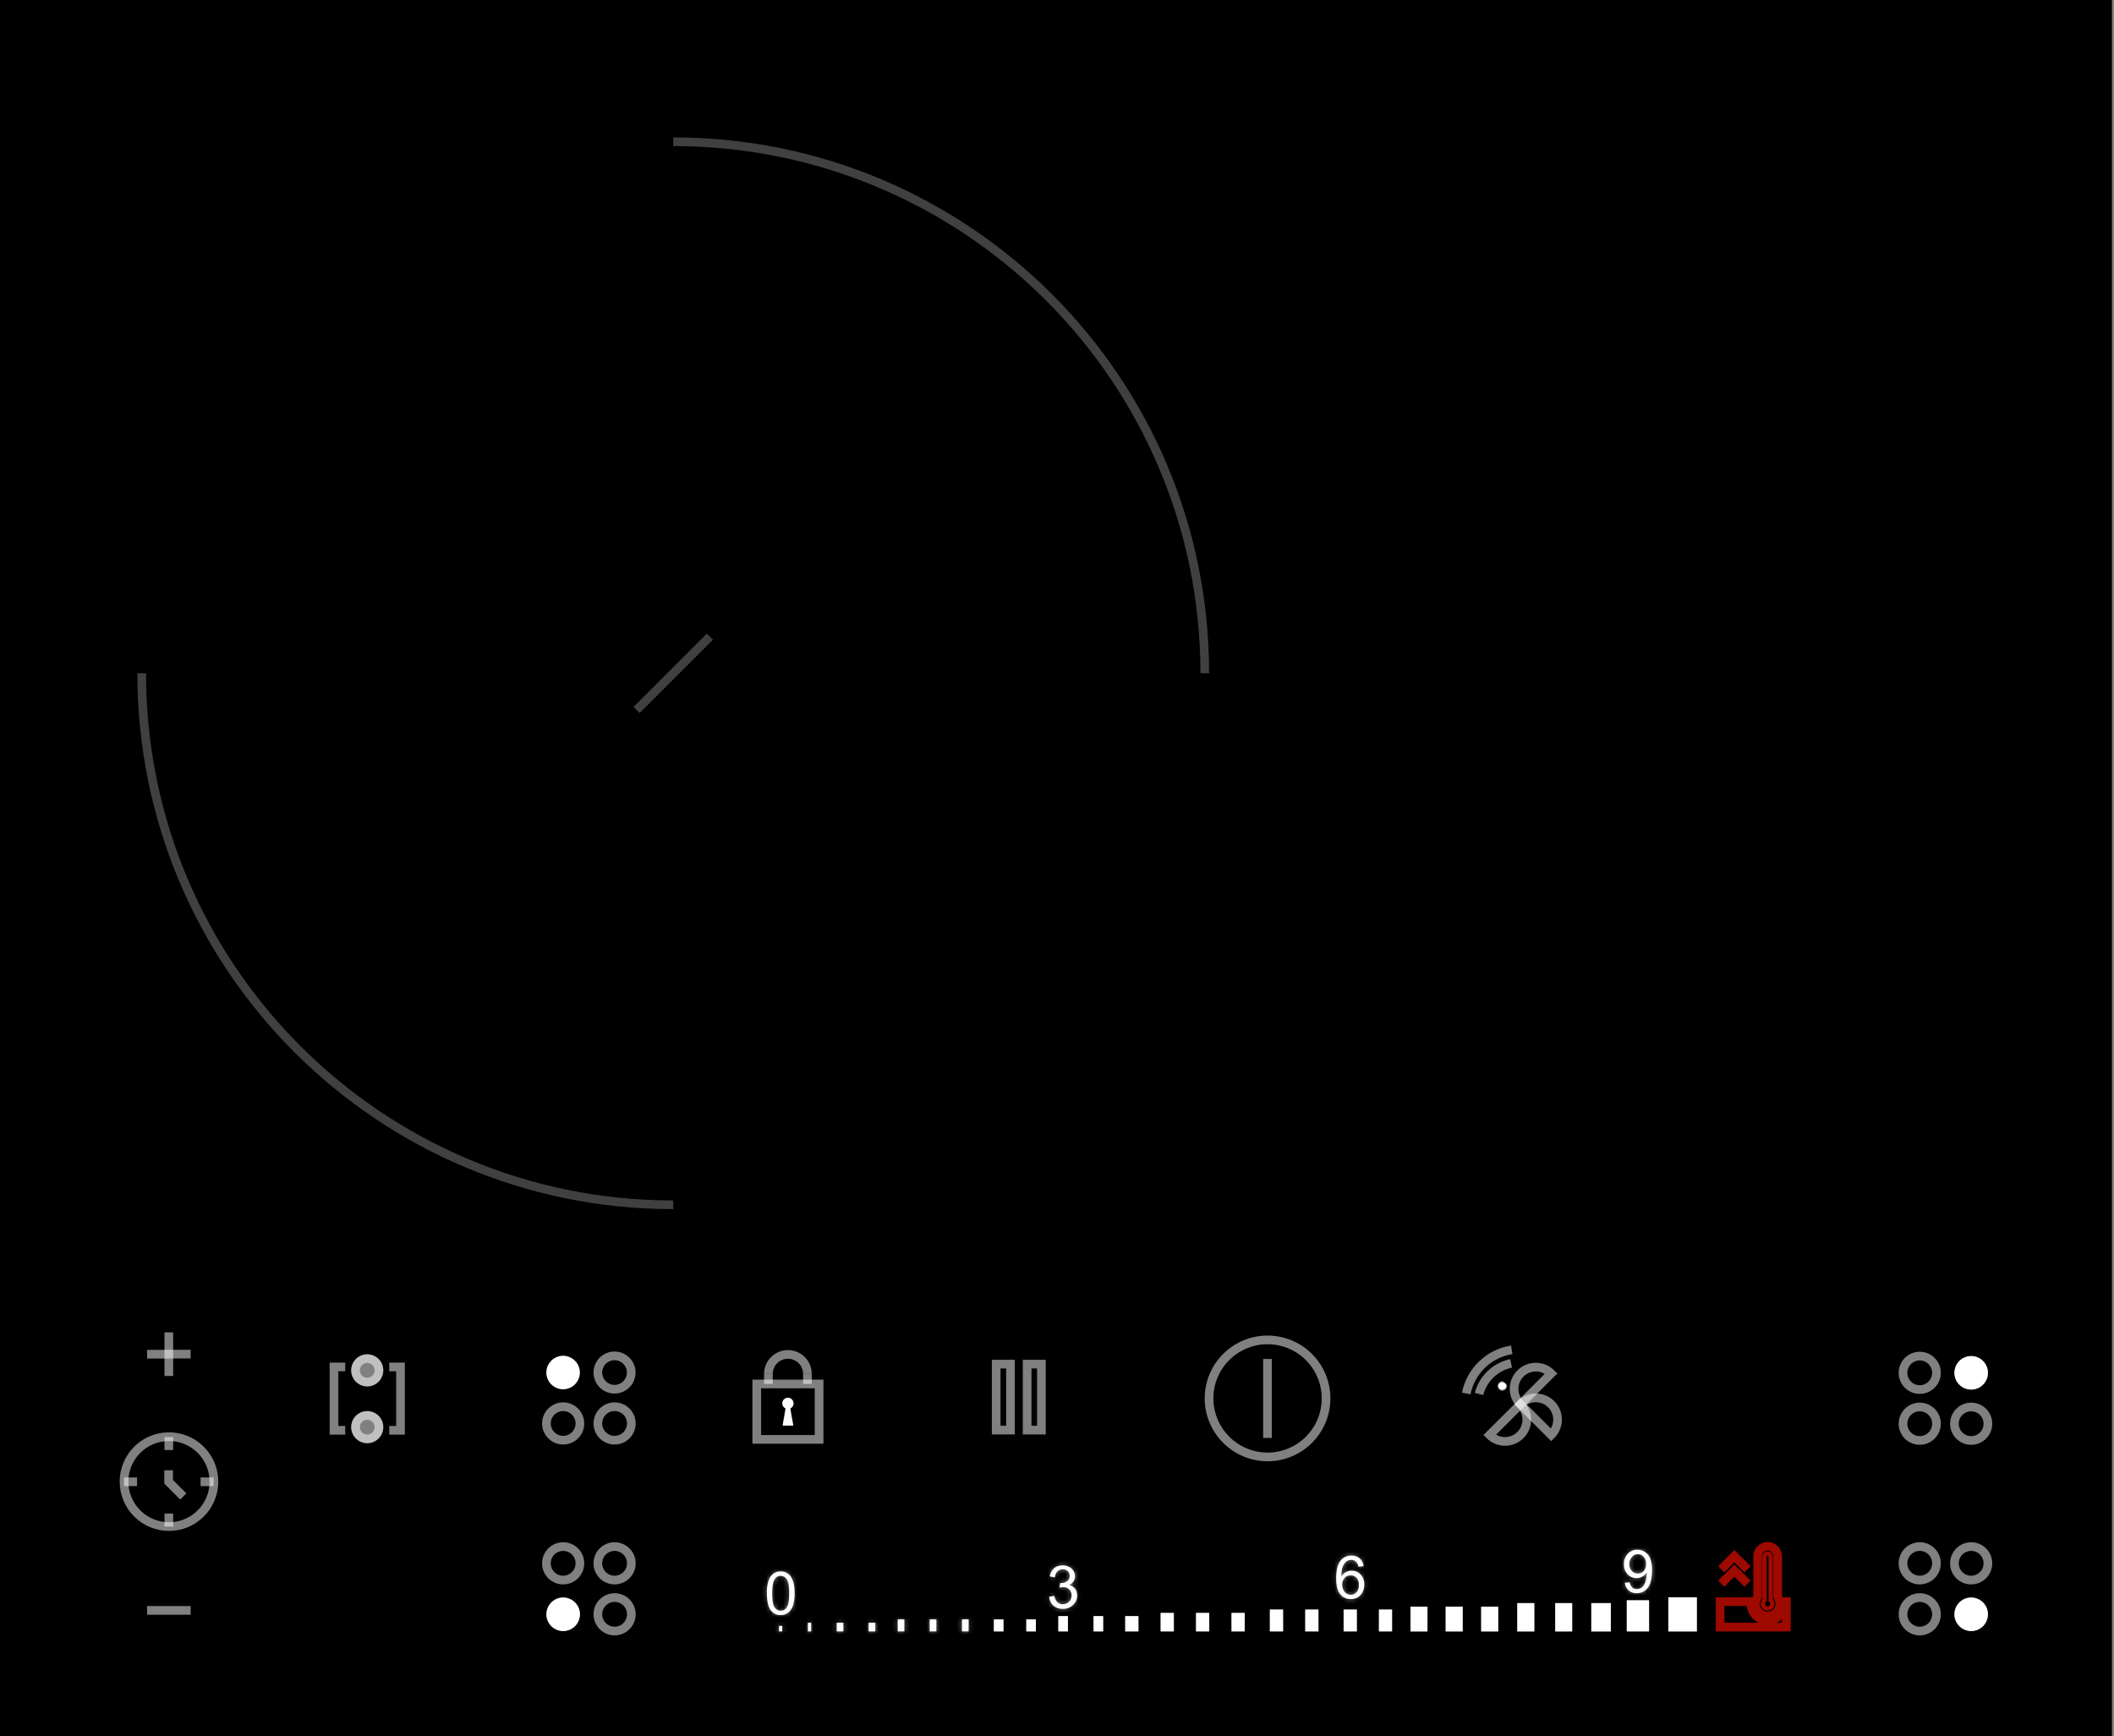 <svg width="487" height="400" viewBox="0 0 487 400" fill="none" xmlns="http://www.w3.org/2000/svg">
<rect x="0" y="0" width="487" height="400" fill="#808080" stroke="none"/>
<g clip-path="url(#clip0_4097_764)">
<rect width="486.531" height="400" fill="black"/>
<path d="M38.891 306.939V316.983" stroke="white" stroke-opacity="0.5" stroke-width="2" stroke-miterlimit="10"/>
<path d="M43.922 311.946L33.885 311.968" stroke="white" stroke-opacity="0.5" stroke-width="2" stroke-miterlimit="10"/>
<path d="M43.922 370.99H33.885" stroke="white" stroke-opacity="0.5" stroke-width="2" stroke-miterlimit="10"/>
<path d="M38.883 351.679C40.934 351.687 42.942 351.087 44.652 349.953C46.361 348.818 47.695 347.202 48.484 345.309C49.274 343.415 49.483 341.33 49.086 339.317C48.688 337.305 47.702 335.456 46.252 334.005C44.802 332.554 42.953 331.566 40.941 331.167C38.929 330.768 36.843 330.976 34.949 331.764C33.055 332.552 31.438 333.885 30.303 335.593C29.168 337.302 28.565 339.309 28.573 341.361C28.582 344.093 29.672 346.711 31.603 348.643C33.534 350.576 36.151 351.667 38.883 351.679Z" stroke="white" stroke-opacity="0.5" stroke-width="2" stroke-miterlimit="10"/>
<path d="M38.891 331.051V334.046" stroke="white" stroke-opacity="0.5" stroke-width="2" stroke-miterlimit="10"/>
<path d="M49.209 341.361H46.206" stroke="white" stroke-opacity="0.5" stroke-width="2" stroke-miterlimit="10"/>
<path d="M38.891 351.679V348.683" stroke="white" stroke-opacity="0.5" stroke-width="2" stroke-miterlimit="10"/>
<path d="M28.573 341.361H31.575" stroke="white" stroke-opacity="0.5" stroke-width="2" stroke-miterlimit="10"/>
<path d="M38.847 338.706V341.368L42.227 344.741" stroke="white" stroke-opacity="0.5" stroke-width="2" stroke-miterlimit="10"/>
<path fill-rule="evenodd" clip-rule="evenodd" d="M84.599 319.387C85.33 319.387 86.045 319.17 86.653 318.764C87.261 318.357 87.735 317.78 88.015 317.104C88.295 316.428 88.368 315.685 88.226 314.967C88.083 314.25 87.731 313.591 87.213 313.074C86.696 312.557 86.037 312.204 85.32 312.062C84.603 311.919 83.859 311.992 83.183 312.272C82.508 312.552 81.93 313.026 81.524 313.634C81.117 314.242 80.9 314.957 80.9 315.689C80.9 316.67 81.29 317.61 81.984 318.304C82.677 318.997 83.618 319.387 84.599 319.387Z" fill="white" fill-opacity="0.5"/>
<path d="M83.566 313.196C84.059 312.992 84.602 312.938 85.125 313.042C85.648 313.147 86.129 313.403 86.507 313.781C86.884 314.158 87.141 314.639 87.245 315.163C87.349 315.686 87.295 316.228 87.091 316.721C86.887 317.214 86.541 317.636 86.098 317.932C85.654 318.229 85.132 318.387 84.599 318.387L84.332 318.374C83.714 318.312 83.133 318.04 82.69 317.597C82.184 317.091 81.9 316.404 81.9 315.689C81.9 315.155 82.059 314.634 82.356 314.19C82.652 313.746 83.073 313.4 83.566 313.196Z" stroke="white" stroke-opacity="0.5" stroke-width="2"/>
<path fill-rule="evenodd" clip-rule="evenodd" d="M84.599 332.471C85.33 332.471 86.045 332.254 86.653 331.848C87.261 331.441 87.735 330.864 88.015 330.188C88.295 329.512 88.368 328.769 88.226 328.051C88.083 327.334 87.731 326.675 87.213 326.158C86.696 325.641 86.037 325.288 85.32 325.146C84.603 325.003 83.859 325.076 83.183 325.356C82.508 325.636 81.93 326.11 81.524 326.718C81.117 327.326 80.9 328.041 80.9 328.773C80.9 329.754 81.29 330.694 81.984 331.388C82.677 332.081 83.618 332.471 84.599 332.471Z" fill="white" fill-opacity="0.5"/>
<path d="M83.566 326.28C84.059 326.076 84.602 326.022 85.125 326.126C85.648 326.231 86.129 326.487 86.507 326.865C86.884 327.242 87.141 327.723 87.245 328.247C87.349 328.77 87.295 329.312 87.091 329.805C86.887 330.298 86.541 330.72 86.098 331.016C85.654 331.313 85.132 331.471 84.599 331.471L84.332 331.458C83.714 331.396 83.133 331.124 82.69 330.681C82.184 330.175 81.9 329.488 81.9 328.773C81.9 328.239 82.059 327.718 82.356 327.274C82.652 326.83 83.073 326.484 83.566 326.28Z" stroke="white" stroke-opacity="0.5" stroke-width="2"/>
<path d="M79.536 314.905H76.94V329.498H79.536" stroke="white" stroke-opacity="0.5" stroke-width="2" stroke-miterlimit="10"/>
<path d="M89.669 329.498H92.266V314.905H89.669" stroke="white" stroke-opacity="0.5" stroke-width="2" stroke-miterlimit="10"/>
<path d="M141.578 320.038C142.338 320.036 143.082 319.809 143.713 319.385C144.345 318.962 144.837 318.36 145.126 317.657C145.416 316.953 145.491 316.18 145.341 315.434C145.191 314.688 144.824 314.004 144.285 313.467C143.746 312.93 143.06 312.565 142.313 312.418C141.567 312.271 140.794 312.349 140.092 312.641C139.39 312.934 138.79 313.428 138.368 314.061C137.947 314.694 137.723 315.438 137.724 316.199C137.728 317.219 138.136 318.195 138.858 318.914C139.58 319.634 140.558 320.038 141.578 320.038Z" stroke="white" stroke-opacity="0.5" stroke-width="2" stroke-miterlimit="10"/>
<path d="M141.578 331.783C142.342 331.784 143.089 331.559 143.725 331.136C144.361 330.712 144.857 330.11 145.15 329.404C145.443 328.699 145.521 327.923 145.373 327.173C145.225 326.424 144.857 325.735 144.318 325.194C143.778 324.654 143.09 324.285 142.341 324.136C141.592 323.986 140.815 324.062 140.109 324.354C139.404 324.646 138.8 325.141 138.376 325.776C137.951 326.411 137.724 327.158 137.724 327.922C137.728 328.943 138.135 329.922 138.857 330.645C139.578 331.368 140.556 331.777 141.578 331.783Z" stroke="white" stroke-opacity="0.5" stroke-width="2" stroke-miterlimit="10"/>
<path fill-rule="evenodd" clip-rule="evenodd" d="M129.736 320.038C130.496 320.035 131.238 319.807 131.869 319.382C132.5 318.957 132.99 318.355 133.279 317.652C133.568 316.948 133.641 316.175 133.491 315.43C133.34 314.684 132.972 314 132.433 313.464C131.893 312.928 131.207 312.564 130.461 312.418C129.715 312.271 128.942 312.349 128.24 312.642C127.539 312.935 126.939 313.429 126.518 314.062C126.097 314.695 125.873 315.439 125.875 316.199C125.879 317.22 126.287 318.197 127.011 318.917C127.735 319.637 128.715 320.04 129.736 320.038Z" fill="white"/>
<path d="M128.626 313.565C129.145 313.349 129.716 313.291 130.268 313.399C130.82 313.508 131.328 313.777 131.727 314.174C132.126 314.571 132.399 315.076 132.51 315.628C132.622 316.179 132.568 316.752 132.354 317.272C132.141 317.793 131.777 318.238 131.31 318.553C130.844 318.867 130.295 319.035 129.733 319.037C128.978 319.038 128.252 318.741 127.717 318.208C127.247 317.742 126.957 317.129 126.889 316.477L126.875 316.195C126.874 315.633 127.04 315.083 127.351 314.615C127.663 314.147 128.107 313.782 128.626 313.565Z" stroke="white" stroke-opacity="0.5" stroke-width="2"/>
<path d="M129.736 331.783C130.499 331.783 131.246 331.556 131.881 331.132C132.515 330.708 133.01 330.105 133.303 329.399C133.595 328.694 133.671 327.918 133.522 327.169C133.373 326.42 133.006 325.732 132.466 325.192C131.926 324.652 131.238 324.284 130.489 324.135C129.74 323.986 128.964 324.063 128.258 324.355C127.553 324.647 126.95 325.142 126.525 325.777C126.101 326.412 125.875 327.158 125.875 327.922C125.879 328.945 126.287 329.924 127.01 330.648C127.733 331.371 128.713 331.779 129.736 331.783Z" stroke="white" stroke-opacity="0.5" stroke-width="2" stroke-miterlimit="10"/>
<path d="M141.578 364.001C142.342 364.002 143.09 363.777 143.726 363.353C144.362 362.93 144.858 362.327 145.151 361.621C145.444 360.915 145.521 360.138 145.372 359.389C145.223 358.639 144.856 357.951 144.315 357.41C143.775 356.87 143.086 356.502 142.337 356.353C141.587 356.204 140.81 356.281 140.104 356.575C139.399 356.868 138.796 357.364 138.372 358C137.948 358.636 137.723 359.383 137.724 360.148C137.726 361.169 138.133 362.148 138.855 362.87C139.577 363.592 140.556 363.999 141.578 364.001Z" stroke="white" stroke-opacity="0.5" stroke-width="2" stroke-miterlimit="10"/>
<path d="M141.578 375.746C142.342 375.748 143.089 375.522 143.725 375.099C144.361 374.676 144.857 374.073 145.15 373.368C145.443 372.663 145.521 371.886 145.373 371.137C145.225 370.387 144.857 369.699 144.318 369.158C143.778 368.617 143.09 368.249 142.341 368.099C141.592 367.95 140.815 368.026 140.109 368.318C139.404 368.61 138.8 369.104 138.376 369.74C137.951 370.375 137.724 371.121 137.724 371.885C137.728 372.907 138.135 373.885 138.857 374.608C139.578 375.331 140.556 375.74 141.578 375.746Z" stroke="white" stroke-opacity="0.5" stroke-width="2" stroke-miterlimit="10"/>
<path fill-rule="evenodd" clip-rule="evenodd" d="M129.736 375.746C130.499 375.746 131.246 375.52 131.881 375.095C132.515 374.671 133.01 374.068 133.303 373.363C133.595 372.657 133.671 371.881 133.522 371.132C133.373 370.383 133.006 369.695 132.466 369.155C131.926 368.615 131.238 368.248 130.489 368.099C129.74 367.95 128.964 368.026 128.258 368.318C127.553 368.611 126.95 369.105 126.525 369.74C126.101 370.375 125.875 371.122 125.875 371.885C125.877 372.909 126.284 373.889 127.008 374.613C127.731 375.337 128.712 375.744 129.736 375.746Z" fill="white"/>
<path d="M128.64 369.242C129.163 369.026 129.739 368.969 130.294 369.079C130.849 369.189 131.358 369.462 131.759 369.862C132.159 370.262 132.431 370.772 132.542 371.327C132.652 371.882 132.595 372.458 132.379 372.98C132.162 373.503 131.795 373.949 131.325 374.264C130.855 374.578 130.302 374.745 129.736 374.745C128.978 374.743 128.251 374.442 127.715 373.906C127.178 373.37 126.877 372.643 126.875 371.885C126.875 371.319 127.043 370.766 127.357 370.296C127.671 369.826 128.118 369.459 128.64 369.242Z" stroke="white" stroke-opacity="0.5" stroke-width="2"/>
<path d="M129.736 364.001C130.5 364.001 131.246 363.774 131.881 363.35C132.516 362.925 133.011 362.322 133.303 361.616C133.595 360.91 133.671 360.133 133.522 359.384C133.372 358.635 133.004 357.947 132.463 357.407C131.922 356.868 131.234 356.501 130.484 356.353C129.735 356.204 128.958 356.282 128.253 356.575C127.548 356.869 126.945 357.365 126.522 358.001C126.098 358.636 125.873 359.384 125.875 360.148C125.875 360.654 125.975 361.156 126.169 361.624C126.363 362.092 126.647 362.517 127.006 362.875C127.365 363.233 127.79 363.517 128.259 363.71C128.727 363.903 129.229 364.002 129.736 364.001Z" stroke="white" stroke-opacity="0.5" stroke-width="2" stroke-miterlimit="10"/>
<path d="M188.695 318.825H174.332V331.591H188.695V318.825Z" stroke="white" stroke-opacity="0.5" stroke-width="2" stroke-miterlimit="10"/>
<path d="M177.016 316.517C177.016 315.324 177.49 314.18 178.333 313.337C179.177 312.494 180.321 312.02 181.513 312.02C182.706 312.02 183.85 312.494 184.693 313.337C185.536 314.18 186.01 315.324 186.01 316.517" stroke="white" stroke-opacity="0.5" stroke-width="2" stroke-miterlimit="10"/>
<path d="M177.016 316.517V318.825" stroke="white" stroke-opacity="0.5" stroke-width="2" stroke-miterlimit="10"/>
<path d="M186.009 316.517V318.825" stroke="white" stroke-opacity="0.5" stroke-width="2" stroke-miterlimit="10"/>
<path fill-rule="evenodd" clip-rule="evenodd" d="M181.52 322.012C181.811 322.014 182.093 322.114 182.32 322.297C182.547 322.48 182.705 322.734 182.768 323.018C182.832 323.303 182.797 323.6 182.67 323.862C182.542 324.124 182.33 324.335 182.067 324.46L182.74 328.403H180.307L180.958 324.46C180.738 324.354 180.552 324.188 180.421 323.982C180.29 323.775 180.22 323.536 180.218 323.292C180.218 323.123 180.252 322.955 180.317 322.799C180.382 322.643 180.478 322.501 180.598 322.382C180.718 322.263 180.861 322.169 181.018 322.105C181.175 322.042 181.343 322.01 181.512 322.012H181.52Z" fill="white"/>
<path d="M181.555 327.403H181.486L181.519 327.196L181.555 327.403ZM181.501 323.012H181.514L181.562 323.017C181.609 323.025 181.655 323.045 181.693 323.076C181.743 323.116 181.778 323.173 181.792 323.237C181.806 323.3 181.799 323.366 181.771 323.424C181.742 323.483 181.695 323.53 181.636 323.558L181.511 323.617L181.393 323.56C181.341 323.535 181.297 323.496 181.266 323.447C181.236 323.399 181.219 323.343 181.218 323.287C181.219 323.251 181.226 323.217 181.24 323.184C181.254 323.15 181.275 323.119 181.301 323.093C181.327 323.067 181.359 323.047 181.393 323.033C181.41 323.026 181.428 323.02 181.446 323.017L181.501 323.012Z" stroke="white" stroke-opacity="0.5" stroke-width="2"/>
<path d="M232.782 314.254H229.491V329.453H232.782V314.254Z" stroke="white" stroke-opacity="0.5" stroke-width="2" stroke-miterlimit="10"/>
<path d="M239.912 314.254H236.621V329.453H239.912V314.254Z" stroke="white" stroke-opacity="0.5" stroke-width="2" stroke-miterlimit="10"/>
<path d="M291.99 335.636C294.657 335.639 297.266 334.851 299.485 333.371C301.704 331.891 303.435 329.786 304.458 327.323C305.48 324.859 305.749 322.148 305.231 319.531C304.712 316.915 303.429 314.511 301.544 312.624C299.659 310.737 297.257 309.451 294.641 308.93C292.025 308.408 289.313 308.674 286.848 309.694C284.384 310.714 282.277 312.443 280.795 314.66C279.313 316.878 278.521 319.485 278.521 322.153C278.529 325.726 279.952 329.151 282.479 331.678C285.006 334.205 288.431 335.628 292.005 335.636H291.99Z" stroke="white" stroke-opacity="0.5" stroke-width="2" stroke-miterlimit="10"/>
<path d="M291.991 313.063V331.258" stroke="white" stroke-opacity="0.5" stroke-width="2" stroke-miterlimit="10"/>
<path d="M350.266 323.499C351.205 324.442 351.732 325.719 351.73 327.05C351.728 328.381 351.197 329.656 350.255 330.596C349.312 331.535 348.035 332.062 346.704 332.06C345.373 332.058 344.098 331.527 343.158 330.585L350.266 323.499Z" stroke="white" stroke-opacity="0.5" stroke-width="2" stroke-miterlimit="10"/>
<path d="M350.262 323.499C351.202 322.56 352.476 322.032 353.805 322.032C354.463 322.032 355.115 322.161 355.723 322.413C356.33 322.665 356.883 323.034 357.348 323.499C357.813 323.964 358.182 324.517 358.434 325.125C358.686 325.733 358.816 326.384 358.816 327.042C358.816 327.7 358.686 328.351 358.434 328.959C358.182 329.567 357.813 330.12 357.348 330.585L350.262 323.499Z" stroke="white" stroke-opacity="0.5" stroke-width="2" stroke-miterlimit="10"/>
<path d="M350.263 323.499C349.324 322.56 348.796 321.285 348.796 319.957C348.796 318.628 349.324 317.353 350.263 316.414C351.203 315.474 352.477 314.946 353.806 314.946C355.135 314.946 356.409 315.474 357.349 316.414L350.263 323.499Z" stroke="white" stroke-opacity="0.5" stroke-width="2" stroke-miterlimit="10"/>
<path fill-rule="evenodd" clip-rule="evenodd" d="M346.081 320.185C346.259 320.185 346.432 320.132 346.58 320.033C346.727 319.934 346.842 319.794 346.909 319.629C346.977 319.465 346.993 319.284 346.958 319.11C346.922 318.936 346.835 318.777 346.709 318.652C346.582 318.528 346.421 318.444 346.246 318.411C346.072 318.378 345.891 318.398 345.728 318.468C345.565 318.538 345.426 318.655 345.33 318.804C345.233 318.953 345.183 319.128 345.186 319.305C345.186 319.422 345.209 319.538 345.255 319.646C345.3 319.753 345.366 319.851 345.449 319.933C345.532 320.015 345.631 320.079 345.74 320.123C345.848 320.166 345.964 320.187 346.081 320.185Z" fill="white"/>
<path d="M346.099 319.191C346.09 319.189 346.081 319.187 346.071 319.187C346.06 319.188 346.05 319.19 346.04 319.194L346.022 319.203C346.01 319.211 346.001 319.222 345.994 319.233L345.984 319.251C345.976 319.27 345.974 319.291 345.978 319.312C345.982 319.332 345.992 319.351 346.007 319.365C346.022 319.38 346.042 319.39 346.062 319.394C346.082 319.397 346.104 319.395 346.123 319.387C346.142 319.378 346.158 319.365 346.169 319.348C346.179 319.333 346.183 319.316 346.184 319.299C346.184 319.295 346.183 319.292 346.182 319.289M346.099 319.191L346.088 319.248M346.099 319.191L346.088 319.248M346.099 319.191L346.111 319.194M346.088 319.248L346.111 319.194M346.088 319.248L346.111 319.194M346.111 319.194L346.15 319.22M346.15 319.22L346.081 319.289M346.15 319.22L346.081 319.289M346.15 319.22L346.177 319.259M346.081 319.289V319.29M346.081 319.289V319.29M346.081 319.29L346.182 319.289M346.081 319.29H346.101M346.182 319.289L346.101 319.29M346.182 319.289C346.181 319.282 346.181 319.276 346.179 319.27M346.177 319.259L346.101 319.29M346.177 319.259L346.122 319.281M346.177 319.259L346.179 319.27M346.101 319.29L346.122 319.281M346.122 319.281L346.179 319.27M346.122 319.281L346.179 319.27" stroke="white" stroke-opacity="0.5" stroke-width="2"/>
<path d="M337.775 321.021C338.282 318.473 339.559 316.142 341.433 314.343C343.307 312.544 345.689 311.364 348.256 310.962" stroke="white" stroke-opacity="0.5" stroke-width="2" stroke-miterlimit="10"/>
<path d="M340.715 321.132C341.172 319.386 342.106 317.802 343.412 316.557C344.719 315.313 346.346 314.456 348.112 314.083" stroke="white" stroke-opacity="0.5" stroke-width="2" stroke-miterlimit="10"/>
<path d="M442.248 364.001C443.012 364.001 443.759 363.774 444.394 363.35C445.029 362.925 445.524 362.322 445.816 361.616C446.108 360.91 446.184 360.133 446.034 359.384C445.885 358.635 445.516 357.947 444.976 357.407C444.435 356.868 443.746 356.501 442.997 356.353C442.248 356.204 441.471 356.282 440.766 356.575C440.06 356.869 439.458 357.365 439.034 358.001C438.611 358.636 438.386 359.384 438.387 360.148C438.389 361.17 438.797 362.15 439.521 362.873C440.245 363.595 441.226 364.001 442.248 364.001Z" stroke="white" stroke-opacity="0.5" stroke-width="2" stroke-miterlimit="10"/>
<path d="M442.248 375.746C443.012 375.746 443.758 375.52 444.393 375.095C445.028 374.671 445.523 374.068 445.815 373.363C446.107 372.657 446.184 371.881 446.035 371.132C445.886 370.383 445.518 369.695 444.978 369.155C444.438 368.615 443.75 368.248 443.001 368.099C442.253 367.95 441.476 368.026 440.771 368.318C440.065 368.611 439.462 369.105 439.038 369.74C438.614 370.375 438.387 371.122 438.387 371.885C438.391 372.908 438.799 373.888 439.523 374.611C440.246 375.334 441.226 375.742 442.248 375.746Z" stroke="white" stroke-opacity="0.5" stroke-width="2" stroke-miterlimit="10"/>
<path fill-rule="evenodd" clip-rule="evenodd" d="M454.098 375.746C454.862 375.746 455.608 375.52 456.243 375.095C456.878 374.671 457.373 374.068 457.665 373.363C457.957 372.657 458.034 371.881 457.885 371.132C457.736 370.383 457.368 369.695 456.828 369.155C456.288 368.615 455.6 368.248 454.851 368.099C454.102 367.95 453.326 368.026 452.62 368.318C451.915 368.611 451.312 369.105 450.888 369.74C450.464 370.375 450.237 371.122 450.237 371.885C450.239 372.909 450.646 373.889 451.37 374.613C452.094 375.337 453.075 375.744 454.098 375.746Z" fill="white"/>
<path d="M453.003 369.242C453.525 369.026 454.101 368.969 454.656 369.079C455.211 369.189 455.721 369.462 456.121 369.862C456.521 370.262 456.794 370.772 456.904 371.327C457.014 371.882 456.957 372.458 456.741 372.98C456.524 373.503 456.158 373.949 455.687 374.264C455.217 374.578 454.664 374.745 454.098 374.745C453.34 374.743 452.613 374.442 452.077 373.906C451.541 373.37 451.239 372.643 451.237 371.885C451.237 371.319 451.405 370.766 451.719 370.296C452.034 369.826 452.48 369.459 453.003 369.242Z" stroke="white" stroke-opacity="0.5" stroke-width="2"/>
<path d="M454.098 364.001C454.862 364.001 455.609 363.774 456.244 363.35C456.879 362.925 457.374 362.322 457.666 361.616C457.958 360.91 458.034 360.133 457.884 359.384C457.734 358.635 457.366 357.947 456.825 357.407C456.285 356.868 455.596 356.501 454.847 356.353C454.097 356.204 453.321 356.282 452.615 356.575C451.91 356.869 451.307 357.365 450.884 358.001C450.461 358.636 450.236 359.384 450.237 360.148C450.237 360.654 450.337 361.156 450.531 361.624C450.725 362.092 451.01 362.517 451.368 362.875C451.727 363.233 452.153 363.517 452.621 363.71C453.089 363.903 453.591 364.002 454.098 364.001Z" stroke="white" stroke-opacity="0.5" stroke-width="2" stroke-miterlimit="10"/>
<path d="M442.248 331.842C443.012 331.842 443.758 331.616 444.393 331.192C445.028 330.767 445.523 330.164 445.815 329.459C446.107 328.753 446.184 327.977 446.035 327.228C445.886 326.479 445.518 325.791 444.978 325.251C444.438 324.711 443.75 324.344 443.001 324.195C442.253 324.046 441.476 324.122 440.771 324.414C440.065 324.707 439.462 325.202 439.038 325.836C438.614 326.471 438.387 327.218 438.387 327.981C438.387 329.005 438.794 329.987 439.518 330.711C440.242 331.436 441.224 331.842 442.248 331.842Z" stroke="white" stroke-opacity="0.5" stroke-width="2" stroke-miterlimit="10"/>
<path d="M442.248 320.119C443.012 320.119 443.759 319.892 444.394 319.468C445.029 319.043 445.524 318.44 445.816 317.734C446.108 317.028 446.184 316.251 446.034 315.502C445.885 314.753 445.516 314.065 444.976 313.526C444.435 312.986 443.746 312.619 442.997 312.471C442.248 312.323 441.471 312.4 440.766 312.693C440.06 312.987 439.458 313.483 439.034 314.119C438.611 314.755 438.386 315.502 438.387 316.266C438.393 317.287 438.802 318.265 439.525 318.987C440.248 319.708 441.227 320.115 442.248 320.119Z" stroke="white" stroke-opacity="0.5" stroke-width="2" stroke-miterlimit="10"/>
<path fill-rule="evenodd" clip-rule="evenodd" d="M454.098 320.119C454.862 320.119 455.609 319.892 456.244 319.468C456.879 319.043 457.374 318.44 457.666 317.734C457.958 317.028 458.034 316.251 457.884 315.502C457.734 314.753 457.366 314.065 456.825 313.526C456.285 312.986 455.596 312.619 454.847 312.471C454.097 312.323 453.321 312.4 452.615 312.693C451.91 312.987 451.307 313.483 450.884 314.119C450.461 314.755 450.236 315.502 450.237 316.266C450.241 317.288 450.649 318.267 451.373 318.989C452.096 319.711 453.076 320.117 454.098 320.119Z" fill="white"/>
<path d="M453 313.617C453.522 313.4 454.098 313.342 454.653 313.452C455.208 313.562 455.718 313.834 456.119 314.233C456.52 314.633 456.792 315.143 456.903 315.698C457.014 316.253 456.958 316.829 456.742 317.352C456.526 317.875 456.159 318.322 455.688 318.637C455.218 318.951 454.664 319.118 454.098 319.118C453.341 319.116 452.615 318.816 452.079 318.281C451.609 317.813 451.319 317.198 451.252 316.544L451.237 316.262C451.236 315.696 451.403 315.143 451.717 314.673C452.03 314.202 452.477 313.835 453 313.617Z" stroke="white" stroke-opacity="0.5" stroke-width="2"/>
<path d="M454.098 331.842C454.862 331.842 455.608 331.616 456.243 331.192C456.878 330.767 457.373 330.164 457.665 329.459C457.957 328.753 458.034 327.977 457.885 327.228C457.736 326.479 457.368 325.791 456.828 325.251C456.288 324.711 455.6 324.344 454.851 324.195C454.102 324.046 453.326 324.122 452.62 324.414C451.915 324.707 451.312 325.202 450.888 325.836C450.464 326.471 450.237 327.218 450.237 327.981C450.237 328.488 450.337 328.991 450.531 329.459C450.725 329.927 451.009 330.353 451.368 330.711C451.726 331.07 452.152 331.354 452.62 331.548C453.089 331.742 453.591 331.842 454.098 331.842Z" stroke="white" stroke-opacity="0.5" stroke-width="2" stroke-miterlimit="10"/>
<path d="M390.898 367.973H384.338V375.835H390.898V367.973Z" fill="white"/>
<path d="M389.898 368.973V374.835H385.338V368.973H389.898Z" stroke="white" stroke-opacity="0.5" stroke-width="2"/>
<path d="M379.892 368.661H374.759V375.828H379.892V368.661Z" fill="white"/>
<path d="M378.892 369.661V374.828H375.759V369.661H378.892Z" stroke="white" stroke-opacity="0.5" stroke-width="2"/>
<path d="M371.079 369.312H366.589V375.835H371.079V369.312Z" fill="white"/>
<path d="M370.078 370.312V374.835H367.589V370.312H370.078Z" stroke="white" stroke-opacity="0.5" stroke-width="2"/>
<path d="M362.177 369.312H358.279V375.835H362.177V369.312Z" fill="white"/>
<path d="M361.177 370.312V374.835H359.279V370.312H361.177Z" stroke="white" stroke-opacity="0.5" stroke-width="2"/>
<path d="M353.455 369.312H349.535V375.835H353.455V369.312Z" fill="white"/>
<path d="M352.455 370.312V374.835H350.535V370.312H352.455Z" stroke="white" stroke-opacity="0.5" stroke-width="2"/>
<path d="M345.139 370.132H341.219V375.835H345.139V370.132Z" fill="white"/>
<path d="M344.139 371.132V374.834H342.219V371.132H344.139Z" stroke="white" stroke-opacity="0.5" stroke-width="2"/>
<path d="M336.957 370.132H333.037V375.835H336.957V370.132Z" fill="white"/>
<path d="M335.957 371.132V374.834H334.037V371.132H335.957Z" stroke="white" stroke-opacity="0.5" stroke-width="2"/>
<path d="M328.841 370.132H324.944V375.835H328.841V370.132Z" fill="white"/>
<path d="M327.841 371.132V374.834H325.944V371.132H327.841Z" stroke="white" stroke-opacity="0.5" stroke-width="2"/>
<path d="M320.685 370.798H317.667V375.827H320.685V370.798Z" fill="white"/>
<path d="M319.685 371.798V374.827H318.667V371.798H319.685Z" stroke="white" stroke-opacity="0.5" stroke-width="2"/>
<path d="M312.569 370.798H309.529V375.827H312.569V370.798Z" fill="white"/>
<path d="M311.569 371.798V374.827H310.529V371.798H311.569Z" stroke="white" stroke-opacity="0.5" stroke-width="2"/>
<path d="M303.73 370.798H300.69V375.827H303.73V370.798Z" fill="white"/>
<path d="M302.73 371.798V374.827H301.69V371.798H302.73Z" stroke="white" stroke-opacity="0.5" stroke-width="2"/>
<path d="M295.579 370.798H292.539V375.827H295.579V370.798Z" fill="white"/>
<path d="M294.579 371.798V374.827H293.539V371.798H294.579Z" stroke="white" stroke-opacity="0.5" stroke-width="2"/>
<path d="M286.746 371.575H283.707V375.828H286.746V371.575Z" fill="white"/>
<path d="M285.747 372.575V374.828H284.707V372.575H285.747Z" stroke="white" stroke-opacity="0.5" stroke-width="2"/>
<path d="M278.57 371.575H275.531V375.828H278.57V371.575Z" fill="white"/>
<path d="M277.571 372.575V374.828H276.531V372.575H277.571Z" stroke="white" stroke-opacity="0.5" stroke-width="2"/>
<path d="M270.413 371.575H267.374V375.828H270.413V371.575Z" fill="white"/>
<path d="M269.414 372.575V374.828H268.374V372.575H269.414Z" stroke="white" stroke-opacity="0.5" stroke-width="2"/>
<path d="M262.256 372.307H259.217V375.827H262.256V372.307Z" fill="white"/>
<path d="M261.257 373.307V374.827H260.217V373.307H261.257Z" stroke="white" stroke-opacity="0.5" stroke-width="2"/>
<path d="M254.131 372.307H251.927V375.827H254.131V372.307Z" fill="white"/>
<path d="M253.131 373.307V374.827H252.927V373.307H253.131Z" stroke="white" stroke-opacity="0.5" stroke-width="2"/>
<path d="M246.013 372.307H243.809V375.827H246.013V372.307Z" fill="white"/>
<path d="M245.013 373.307V374.827H244.809V373.307H245.013Z" stroke="white" stroke-opacity="0.5" stroke-width="2"/>
<path d="M238.634 373.061H236.43V375.827H238.634V373.061Z" fill="white"/>
<path d="M237.634 374.061V374.828H237.43V374.061H237.634Z" stroke="white" stroke-opacity="0.5" stroke-width="2"/>
<path d="M231.166 373.061H228.961V375.827H231.166V373.061Z" fill="white"/>
<path d="M230.166 374.061V374.828H229.961V374.061H230.166Z" stroke="white" stroke-opacity="0.5" stroke-width="2"/>
<mask id="path-94-inside-1_4097_764" fill="white">
<path d="M223.139 373.061H221.608V375.827H223.139V373.061Z"/>
</mask>
<path d="M223.139 373.061H221.608V375.827H223.139V373.061Z" fill="white"/>
<path d="M221.608 373.061V371.061H219.608V373.061H221.608ZM223.139 373.061H225.139V371.061H223.139V373.061ZM223.139 375.827V377.827H225.139V375.827H223.139ZM221.608 375.827H219.608V377.827H221.608V375.827ZM221.608 373.061V375.061H223.139V373.061V371.061H221.608V373.061ZM223.139 373.061H221.139V375.827H223.139H225.139V373.061H223.139ZM223.139 375.827V373.827H221.608V375.827V377.827H223.139V375.827ZM221.608 375.827H223.608V373.061H221.608H219.608V375.827H221.608Z" fill="white" fill-opacity="0.5" mask="url(#path-94-inside-1_4097_764)"/>
<mask id="path-96-inside-2_4097_764" fill="white">
<path d="M215.709 373.061H214.178V375.827H215.709V373.061Z"/>
</mask>
<path d="M215.709 373.061H214.178V375.827H215.709V373.061Z" fill="white"/>
<path d="M214.178 373.061V371.061H212.178V373.061H214.178ZM215.709 373.061H217.709V371.061H215.709V373.061ZM215.709 375.827V377.827H217.709V375.827H215.709ZM214.178 375.827H212.178V377.827H214.178V375.827ZM214.178 373.061V375.061H215.709V373.061V371.061H214.178V373.061ZM215.709 373.061H213.709V375.827H215.709H217.709V373.061H215.709ZM215.709 375.827V373.827H214.178V375.827V377.827H215.709V375.827ZM214.178 375.827H216.178V373.061H214.178H212.178V375.827H214.178Z" fill="white" fill-opacity="0.5" mask="url(#path-96-inside-2_4097_764)"/>
<mask id="path-98-inside-3_4097_764" fill="white">
<path d="M208.337 373.061H206.806V375.827H208.337V373.061Z"/>
</mask>
<path d="M208.337 373.061H206.806V375.827H208.337V373.061Z" fill="white"/>
<path d="M206.806 373.061V371.061H204.806V373.061H206.806ZM208.337 373.061H210.337V371.061H208.337V373.061ZM208.337 375.827V377.827H210.337V375.827H208.337ZM206.806 375.827H204.806V377.827H206.806V375.827ZM206.806 373.061V375.061H208.337V373.061V371.061H206.806V373.061ZM208.337 373.061H206.337V375.827H208.337H210.337V373.061H208.337ZM208.337 375.827V373.827H206.806V375.827V377.827H208.337V375.827ZM206.806 375.827H208.806V373.061H206.806H204.806V375.827H206.806Z" fill="white" fill-opacity="0.5" mask="url(#path-98-inside-3_4097_764)"/>
<mask id="path-100-inside-4_4097_764" fill="white">
<path d="M201.647 373.823H200.116V375.835H201.647V373.823Z"/>
</mask>
<path d="M201.647 373.823H200.116V375.835H201.647V373.823Z" fill="white"/>
<path d="M200.116 373.823V371.823H198.116V373.823H200.116ZM201.647 373.823H203.647V371.823H201.647V373.823ZM201.647 375.835V377.835H203.647V375.835H201.647ZM200.116 375.835H198.116V377.835H200.116V375.835ZM200.116 373.823V375.823H201.647V373.823V371.823H200.116V373.823ZM201.647 373.823H199.647V375.835H201.647H203.647V373.823H201.647ZM201.647 375.835V373.835H200.116V375.835V377.835H201.647V375.835ZM200.116 375.835H202.116V373.823H200.116H198.116V375.835H200.116Z" fill="white" fill-opacity="0.5" mask="url(#path-100-inside-4_4097_764)"/>
<mask id="path-102-inside-5_4097_764" fill="white">
<path d="M194.287 373.823H192.756V375.835H194.287V373.823Z"/>
</mask>
<path d="M194.287 373.823H192.756V375.835H194.287V373.823Z" fill="white"/>
<path d="M192.756 373.823V371.823H190.756V373.823H192.756ZM194.287 373.823H196.287V371.823H194.287V373.823ZM194.287 375.835V377.835H196.287V375.835H194.287ZM192.756 375.835H190.756V377.835H192.756V375.835ZM192.756 373.823V375.823H194.287V373.823V371.823H192.756V373.823ZM194.287 373.823H192.287V375.835H194.287H196.287V373.823H194.287ZM194.287 375.835V373.835H192.756V375.835V377.835H194.287V375.835ZM192.756 375.835H194.756V373.823H192.756H190.756V375.835H192.756Z" fill="white" fill-opacity="0.5" mask="url(#path-102-inside-5_4097_764)"/>
<mask id="path-104-inside-6_4097_764" fill="white">
<path d="M186.865 373.823H186.111V375.835H186.865V373.823Z"/>
</mask>
<path d="M186.865 373.823H186.111V375.835H186.865V373.823Z" fill="white"/>
<path d="M186.111 373.823V371.823H184.111V373.823H186.111ZM186.865 373.823H188.865V371.823H186.865V373.823ZM186.865 375.835V377.835H188.865V375.835H186.865ZM186.111 375.835H184.111V377.835H186.111V375.835ZM186.111 373.823V375.823H186.865V373.823V371.823H186.111V373.823ZM186.865 373.823H184.865V375.835H186.865H188.865V373.823H186.865ZM186.865 375.835V373.835H186.111V375.835V377.835H186.865V375.835ZM186.111 375.835H188.111V373.823H186.111H184.111V375.835H186.111Z" fill="white" fill-opacity="0.5" mask="url(#path-104-inside-6_4097_764)"/>
<mask id="path-106-inside-7_4097_764" fill="white">
<path d="M180.213 374.555H179.459V375.835H180.213V374.555Z"/>
</mask>
<path d="M180.213 374.555H179.459V375.835H180.213V374.555Z" fill="white"/>
<path d="M179.459 374.555V372.555H177.459V374.555H179.459ZM180.213 374.555H182.213V372.555H180.213V374.555ZM180.213 375.835V377.835H182.213V375.835H180.213ZM179.459 375.835H177.459V377.835H179.459V375.835ZM179.459 374.555V376.555H180.213V374.555V372.555H179.459V374.555ZM180.213 374.555H178.213V375.835H180.213H182.213V374.555H180.213ZM180.213 375.835V373.835H179.459V375.835V377.835H180.213V375.835ZM179.459 375.835H181.459V374.555H179.459H177.459V375.835H179.459Z" fill="white" fill-opacity="0.5" mask="url(#path-106-inside-7_4097_764)"/>
<path d="M403.422 368.965C403.402 369.123 403.389 369.281 403.388 369.441H403.389C403.379 370.033 403.506 370.619 403.761 371.153C404.019 371.692 404.401 372.164 404.875 372.529C405.348 372.894 405.9 373.143 406.487 373.255C407.074 373.368 407.68 373.34 408.254 373.176C408.829 373.012 409.358 372.715 409.797 372.309C410.236 371.903 410.574 371.4 410.783 370.84C410.992 370.28 411.066 369.679 411 369.084C410.996 369.045 410.99 369.005 410.984 368.965H411.525V374.828H396.269V368.965H403.422Z" stroke="#9E0900" stroke-width="2"/>
<path d="M407.214 356.228C407.825 356.231 408.41 356.476 408.842 356.908C409.274 357.34 409.518 357.924 409.522 358.535V367.862C409.851 368.327 410.026 368.883 410.025 369.452C410.025 370.199 409.728 370.916 409.2 371.445C408.671 371.973 407.954 372.27 407.207 372.27C406.46 372.27 405.743 371.973 405.214 371.445C404.686 370.916 404.389 370.199 404.389 369.452C404.386 368.88 404.567 368.322 404.907 367.862V358.535C404.907 357.923 405.15 357.336 405.583 356.903C406.015 356.471 406.602 356.228 407.214 356.228Z" stroke="#9E0900" stroke-width="2" stroke-miterlimit="10"/>
<path fill-rule="evenodd" clip-rule="evenodd" d="M407.908 368.638C408.032 368.734 408.133 368.858 408.202 368.999C408.271 369.14 408.307 369.295 408.307 369.452C408.307 369.742 408.192 370.021 407.986 370.226C407.781 370.431 407.503 370.546 407.212 370.546C406.988 370.552 406.768 370.488 406.582 370.364C406.396 370.24 406.252 370.061 406.171 369.853C406.09 369.644 406.076 369.415 406.13 369.198C406.184 368.98 406.304 368.785 406.473 368.638V358.639C406.473 358.442 406.551 358.254 406.689 358.116C406.828 357.977 407.016 357.899 407.212 357.899C407.401 357.91 407.578 357.993 407.707 358.131C407.836 358.268 407.908 358.45 407.908 358.639V368.638Z" stroke="#9E0900" stroke-miterlimit="10"/>
<path d="M396.519 364.844L399.544 361.826L402.584 364.844" stroke="#9E0900" stroke-width="2" stroke-miterlimit="10"/>
<path d="M396.519 361.531L399.544 358.491L402.584 361.531" stroke="#9E0900" stroke-width="2" stroke-miterlimit="10"/>
<mask id="path-113-inside-8_4097_764" fill="white">
<path d="M176.659 367.041C176.623 366.093 176.743 365.146 177.014 364.237C177.197 363.599 177.562 363.029 178.065 362.595C178.57 362.194 179.202 361.987 179.847 362.011C180.329 361.998 180.807 362.113 181.23 362.344C181.629 362.557 181.968 362.867 182.214 363.246C182.49 363.706 182.695 364.205 182.82 364.726C182.992 365.487 183.069 366.267 183.05 367.048C183.074 367.99 182.955 368.93 182.695 369.836C182.498 370.473 182.126 371.042 181.622 371.478C181.12 371.881 180.49 372.089 179.847 372.063C179.424 372.081 179.003 371.999 178.618 371.824C178.232 371.649 177.893 371.387 177.628 371.057C176.977 370.214 176.667 368.897 176.667 367.048L176.659 367.041ZM177.872 367.041C177.872 368.66 178.065 369.725 178.442 370.273C178.586 370.517 178.791 370.719 179.036 370.859C179.282 370.999 179.56 371.073 179.843 371.073C180.126 371.073 180.405 370.999 180.65 370.859C180.896 370.719 181.101 370.517 181.245 370.273C181.622 369.725 181.814 368.66 181.814 367.041C181.814 365.421 181.622 364.363 181.245 363.816C181.093 363.575 180.884 363.377 180.636 363.237C180.388 363.098 180.109 363.022 179.825 363.017C179.559 363.014 179.297 363.081 179.064 363.21C178.832 363.34 178.638 363.529 178.501 363.757C178.079 364.341 177.872 365.45 177.872 367.063V367.041Z"/>
</mask>
<path d="M176.659 367.041C176.623 366.093 176.743 365.146 177.014 364.237C177.197 363.599 177.562 363.029 178.065 362.595C178.57 362.194 179.202 361.987 179.847 362.011C180.329 361.998 180.807 362.113 181.23 362.344C181.629 362.557 181.968 362.867 182.214 363.246C182.49 363.706 182.695 364.205 182.82 364.726C182.992 365.487 183.069 366.267 183.05 367.048C183.074 367.99 182.955 368.93 182.695 369.836C182.498 370.473 182.126 371.042 181.622 371.478C181.12 371.881 180.49 372.089 179.847 372.063C179.424 372.081 179.003 371.999 178.618 371.824C178.232 371.649 177.893 371.387 177.628 371.057C176.977 370.214 176.667 368.897 176.667 367.048L176.659 367.041ZM177.872 367.041C177.872 368.66 178.065 369.725 178.442 370.273C178.586 370.517 178.791 370.719 179.036 370.859C179.282 370.999 179.56 371.073 179.843 371.073C180.126 371.073 180.405 370.999 180.65 370.859C180.896 370.719 181.101 370.517 181.245 370.273C181.622 369.725 181.814 368.66 181.814 367.041C181.814 365.421 181.622 364.363 181.245 363.816C181.093 363.575 180.884 363.377 180.636 363.237C180.388 363.098 180.109 363.022 179.825 363.017C179.559 363.014 179.297 363.081 179.064 363.21C178.832 363.34 178.638 363.529 178.501 363.757C178.079 364.341 177.872 365.45 177.872 367.063V367.041Z" fill="white"/>
<path d="M176.659 367.041L174.661 367.118L174.691 367.902L175.246 368.456L176.659 367.041ZM177.014 364.237L178.93 364.811L178.934 364.799L178.937 364.787L177.014 364.237ZM178.065 362.595L176.822 361.028L176.79 361.054L176.759 361.08L178.065 362.595ZM179.847 362.011L179.773 364.01L179.837 364.012L179.901 364.01L179.847 362.011ZM181.23 362.344L180.273 364.1L180.281 364.105L180.29 364.109L181.23 362.344ZM182.214 363.246L183.928 362.216L183.91 362.186L183.891 362.157L182.214 363.246ZM182.82 364.726L184.771 364.286L184.768 364.271L184.764 364.256L182.82 364.726ZM183.05 367.048L181.05 366.998L181.049 367.049L181.05 367.1L183.05 367.048ZM182.695 369.836L184.606 370.426L184.612 370.407L184.617 370.388L182.695 369.836ZM181.622 371.478L182.874 373.038L182.903 373.015L182.93 372.991L181.622 371.478ZM179.847 372.063L179.928 370.064L179.845 370.061L179.762 370.064L179.847 372.063ZM177.628 371.057L176.045 372.279L176.057 372.294L176.069 372.31L177.628 371.057ZM176.667 367.048H178.667V366.219L178.08 365.633L176.667 367.048ZM178.442 370.273L180.165 369.257L180.129 369.196L180.089 369.138L178.442 370.273ZM179.843 371.073V369.073V371.073ZM181.245 370.273L179.598 369.138L179.558 369.196L179.522 369.257L181.245 370.273ZM181.245 363.816L179.554 364.884L179.576 364.918L179.598 364.951L181.245 363.816ZM179.825 363.017L179.86 361.017L179.848 361.017L179.825 363.017ZM178.501 363.757L180.123 364.927L180.172 364.858L180.216 364.786L178.501 363.757ZM176.659 367.041L178.658 366.963C178.63 366.236 178.722 365.508 178.93 364.811L177.014 364.237L175.098 363.664C174.763 364.784 174.616 365.95 174.661 367.118L176.659 367.041ZM177.014 364.237L178.937 364.787C179.012 364.524 179.163 364.289 179.37 364.111L178.065 362.595L176.759 361.08C175.961 361.768 175.381 362.674 175.091 363.687L177.014 364.237ZM178.065 362.595L179.307 364.162C179.439 364.058 179.605 364.004 179.773 364.01L179.847 362.011L179.921 360.013C178.8 359.971 177.701 360.331 176.822 361.028L178.065 362.595ZM179.847 362.011L179.901 364.01C180.03 364.007 180.159 364.038 180.273 364.1L181.23 362.344L182.187 360.588C181.454 360.188 180.628 359.989 179.794 360.012L179.847 362.011ZM181.23 362.344L180.29 364.109C180.39 364.162 180.475 364.24 180.536 364.335L182.214 363.246L183.891 362.157C183.461 361.494 182.869 360.951 182.171 360.579L181.23 362.344ZM182.214 363.246L180.5 364.277C180.671 364.562 180.798 364.872 180.876 365.195L182.82 364.726L184.764 364.256C184.591 363.538 184.309 362.85 183.928 362.216L182.214 363.246ZM182.82 364.726L180.869 365.165C181.005 365.766 181.066 366.382 181.05 366.998L183.05 367.048L185.049 367.098C185.072 366.152 184.979 365.208 184.771 364.286L182.82 364.726ZM183.05 367.048L181.05 367.1C181.07 367.838 180.976 368.575 180.772 369.285L182.695 369.836L184.617 370.388C184.933 369.286 185.079 368.142 185.049 366.996L183.05 367.048ZM182.695 369.836L180.784 369.247C180.697 369.525 180.535 369.775 180.314 369.965L181.622 371.478L182.93 372.991C183.718 372.31 184.299 371.421 184.606 370.426L182.695 369.836ZM181.622 371.478L180.37 369.919C180.245 370.019 180.088 370.071 179.928 370.064L179.847 372.063L179.766 374.061C180.892 374.107 181.996 373.743 182.874 373.038L181.622 371.478ZM179.847 372.063L179.762 370.064C179.652 370.069 179.543 370.048 179.443 370.003L178.618 371.824L177.792 373.646C178.463 373.95 179.196 374.092 179.932 374.061L179.847 372.063ZM178.618 371.824L179.443 370.003C179.344 369.957 179.256 369.889 179.187 369.804L177.628 371.057L176.069 372.31C176.531 372.884 177.121 373.342 177.792 373.646L178.618 371.824ZM177.628 371.057L179.211 369.835C178.97 369.522 178.667 368.756 178.667 367.048H176.667H174.667C174.667 369.038 174.984 370.905 176.045 372.279L177.628 371.057ZM176.667 367.048L178.08 365.633L178.072 365.625L176.659 367.041L175.246 368.456L175.254 368.463L176.667 367.048ZM177.872 367.041H175.872C175.872 367.919 175.924 368.716 176.046 369.408C176.164 370.073 176.374 370.797 176.795 371.408L178.442 370.273L180.089 369.138C180.133 369.202 180.057 369.119 179.985 368.71C179.917 368.328 179.872 367.782 179.872 367.041H177.872ZM178.442 370.273L176.719 371.289C177.04 371.832 177.496 372.283 178.044 372.596L179.036 370.859L180.028 369.122C180.085 369.155 180.132 369.201 180.165 369.257L178.442 370.273ZM179.036 370.859L178.044 372.596C178.592 372.909 179.212 373.073 179.843 373.073V371.073V369.073C179.908 369.073 179.972 369.09 180.028 369.122L179.036 370.859ZM179.843 371.073L179.843 373.073C180.474 373.073 181.094 372.909 181.642 372.596L180.65 370.859L179.658 369.122C179.715 369.09 179.779 369.073 179.843 369.073L179.843 371.073ZM180.65 370.859L181.642 372.596C182.19 372.283 182.647 371.832 182.968 371.289L181.245 370.273L179.522 369.257C179.555 369.201 179.602 369.155 179.658 369.122L180.65 370.859ZM181.245 370.273L182.892 371.408C183.313 370.797 183.523 370.073 183.64 369.408C183.763 368.716 183.814 367.919 183.814 367.041H181.814H179.814C179.814 367.782 179.77 368.328 179.702 368.71C179.629 369.119 179.554 369.202 179.598 369.138L181.245 370.273ZM181.814 367.041H183.814C183.814 366.163 183.763 365.367 183.64 364.676C183.522 364.01 183.312 363.29 182.892 362.681L181.245 363.816L179.598 364.951C179.555 364.889 179.63 364.971 179.702 365.376C179.77 365.756 179.814 366.299 179.814 367.041H181.814ZM181.245 363.816L182.936 362.747C182.606 362.227 182.153 361.796 181.616 361.494L180.636 363.237L179.655 364.98C179.614 364.957 179.58 364.924 179.554 364.884L181.245 363.816ZM180.636 363.237L181.616 361.494C181.079 361.192 180.476 361.028 179.86 361.017L179.825 363.017L179.789 365.017C179.742 365.016 179.696 365.003 179.655 364.98L180.636 363.237ZM179.825 363.017L179.848 361.017C179.232 361.01 178.626 361.164 178.089 361.464L179.064 363.21L180.04 364.956C179.967 364.997 179.885 365.018 179.802 365.017L179.825 363.017ZM179.064 363.21L178.089 361.464C177.552 361.764 177.103 362.2 176.786 362.728L178.501 363.757L180.216 364.786C180.173 364.857 180.112 364.916 180.04 364.956L179.064 363.21ZM178.501 363.757L176.879 362.586C176.426 363.214 176.194 363.96 176.063 364.652C175.928 365.368 175.872 366.182 175.872 367.063H177.872H179.872C179.872 366.331 179.92 365.784 179.994 365.396C180.072 364.984 180.154 364.884 180.123 364.927L178.501 363.757ZM177.872 367.063H179.872V367.041H177.872H175.872V367.063H177.872Z" fill="white" fill-opacity="0.5" mask="url(#path-113-inside-8_4097_764)"/>
<mask id="path-115-inside-9_4097_764" fill="white">
<path d="M241.691 367.825L242.882 367.655C242.971 368.212 243.229 368.728 243.622 369.134C243.957 369.426 244.39 369.581 244.835 369.57C245.105 369.575 245.374 369.526 245.624 369.424C245.875 369.322 246.102 369.17 246.292 368.978C246.482 368.786 246.632 368.557 246.731 368.305C246.83 368.054 246.877 367.784 246.869 367.514C246.875 367.262 246.83 367.011 246.736 366.777C246.642 366.543 246.501 366.33 246.321 366.153C246.14 365.974 245.923 365.833 245.685 365.74C245.448 365.647 245.193 365.604 244.938 365.613C244.647 365.619 244.358 365.666 244.08 365.754L244.228 364.689C244.289 364.697 244.352 364.697 244.413 364.689C244.904 364.703 245.388 364.563 245.796 364.289C246.001 364.157 246.168 363.974 246.279 363.757C246.391 363.54 246.444 363.298 246.432 363.054C246.438 362.846 246.399 362.638 246.319 362.446C246.238 362.253 246.118 362.08 245.966 361.937C245.651 361.653 245.236 361.505 244.812 361.523C244.38 361.508 243.96 361.665 243.644 361.96C243.268 362.344 243.045 362.851 243.015 363.387L241.824 363.15C241.935 362.425 242.29 361.76 242.83 361.264C243.378 360.818 244.069 360.587 244.775 360.613C245.289 360.606 245.796 360.723 246.255 360.954C246.686 361.162 247.05 361.487 247.305 361.893C247.532 362.273 247.655 362.707 247.66 363.15C247.66 363.56 247.542 363.96 247.32 364.304C247.063 364.673 246.71 364.964 246.299 365.147C246.841 365.247 247.326 365.545 247.66 365.983C247.987 366.442 248.156 366.995 248.141 367.558C248.147 367.968 248.066 368.373 247.903 368.748C247.74 369.123 247.498 369.459 247.194 369.733C246.88 370.035 246.509 370.27 246.102 370.425C245.696 370.58 245.262 370.652 244.827 370.635C244.039 370.675 243.266 370.41 242.667 369.896C242.102 369.382 241.757 368.669 241.706 367.906L241.691 367.825Z"/>
</mask>
<path d="M241.691 367.825L242.882 367.655C242.971 368.212 243.229 368.728 243.622 369.134C243.957 369.426 244.39 369.581 244.835 369.57C245.105 369.575 245.374 369.526 245.624 369.424C245.875 369.322 246.102 369.17 246.292 368.978C246.482 368.786 246.632 368.557 246.731 368.305C246.83 368.054 246.877 367.784 246.869 367.514C246.875 367.262 246.83 367.011 246.736 366.777C246.642 366.543 246.501 366.33 246.321 366.153C246.14 365.974 245.923 365.833 245.685 365.74C245.448 365.647 245.193 365.604 244.938 365.613C244.647 365.619 244.358 365.666 244.08 365.754L244.228 364.689C244.289 364.697 244.352 364.697 244.413 364.689C244.904 364.703 245.388 364.563 245.796 364.289C246.001 364.157 246.168 363.974 246.279 363.757C246.391 363.54 246.444 363.298 246.432 363.054C246.438 362.846 246.399 362.638 246.319 362.446C246.238 362.253 246.118 362.08 245.966 361.937C245.651 361.653 245.236 361.505 244.812 361.523C244.38 361.508 243.96 361.665 243.644 361.96C243.268 362.344 243.045 362.851 243.015 363.387L241.824 363.15C241.935 362.425 242.29 361.76 242.83 361.264C243.378 360.818 244.069 360.587 244.775 360.613C245.289 360.606 245.796 360.723 246.255 360.954C246.686 361.162 247.05 361.487 247.305 361.893C247.532 362.273 247.655 362.707 247.66 363.15C247.66 363.56 247.542 363.96 247.32 364.304C247.063 364.673 246.71 364.964 246.299 365.147C246.841 365.247 247.326 365.545 247.66 365.983C247.987 366.442 248.156 366.995 248.141 367.558C248.147 367.968 248.066 368.373 247.903 368.748C247.74 369.123 247.498 369.459 247.194 369.733C246.88 370.035 246.509 370.27 246.102 370.425C245.696 370.58 245.262 370.652 244.827 370.635C244.039 370.675 243.266 370.41 242.667 369.896C242.102 369.382 241.757 368.669 241.706 367.906L241.691 367.825Z" fill="white"/>
<path d="M241.691 367.825L241.408 365.845L239.351 366.139L239.723 368.183L241.691 367.825ZM242.882 367.655L244.857 367.339L244.547 365.397L242.599 365.675L242.882 367.655ZM243.622 369.134L242.184 370.525L242.244 370.587L242.31 370.644L243.622 369.134ZM244.835 369.57L244.873 367.571L244.829 367.57L244.785 367.571L244.835 369.57ZM246.869 367.514L244.869 367.46L244.868 367.517L244.869 367.574L246.869 367.514ZM246.321 366.153L244.914 367.575L244.916 367.577L246.321 366.153ZM244.938 365.613L244.977 367.613L244.993 367.613L245.01 367.612L244.938 365.613ZM244.08 365.754L242.099 365.479L241.664 368.613L244.682 367.661L244.08 365.754ZM244.228 364.689L244.503 362.708L242.522 362.433L242.247 364.414L244.228 364.689ZM244.413 364.689L244.471 362.69L244.304 362.685L244.138 362.708L244.413 364.689ZM245.796 364.289L244.713 362.608L244.697 362.618L244.681 362.629L245.796 364.289ZM246.432 363.054L244.433 363.002L244.431 363.076L244.434 363.149L246.432 363.054ZM245.966 361.937L247.335 360.48L247.32 360.465L247.304 360.451L245.966 361.937ZM244.812 361.523L244.744 363.522L244.822 363.525L244.899 363.521L244.812 361.523ZM243.644 361.96L242.282 360.495L242.247 360.527L242.214 360.562L243.644 361.96ZM243.015 363.387L242.625 365.349L244.884 365.798L245.012 363.498L243.015 363.387ZM241.824 363.15L239.847 362.849L239.559 364.739L241.434 365.112L241.824 363.15ZM242.83 361.264L241.567 359.714L241.522 359.751L241.478 359.79L242.83 361.264ZM244.775 360.613L244.7 362.612L244.751 362.614L244.803 362.613L244.775 360.613ZM246.255 360.954L245.356 362.74L245.371 362.748L245.386 362.755L246.255 360.954ZM247.305 361.893L249.022 360.867L249.01 360.848L248.999 360.83L247.305 361.893ZM247.66 363.15L249.66 363.151L249.66 363.139L249.66 363.127L247.66 363.15ZM247.32 364.304L248.96 365.448L248.981 365.419L249 365.388L247.32 364.304ZM246.299 365.147L245.485 363.32L239.598 365.944L245.936 367.114L246.299 365.147ZM247.66 365.983L249.288 364.821L249.269 364.795L249.25 364.77L247.66 365.983ZM248.141 367.558L246.141 367.503L246.14 367.547L246.141 367.592L248.141 367.558ZM247.194 369.733L245.856 368.247L245.831 368.269L245.808 368.291L247.194 369.733ZM244.827 370.635L244.902 368.637L244.814 368.633L244.727 368.638L244.827 370.635ZM242.667 369.896L241.322 371.375L241.343 371.394L241.364 371.412L242.667 369.896ZM241.706 367.906L243.701 367.771L243.694 367.659L243.674 367.548L241.706 367.906ZM241.691 367.825L241.974 369.805L243.165 369.635L242.882 367.655L242.599 365.675L241.408 365.845L241.691 367.825ZM242.882 367.655L240.907 367.97C241.061 368.932 241.507 369.824 242.184 370.525L243.622 369.134L245.059 367.743C244.952 367.632 244.881 367.491 244.857 367.339L242.882 367.655ZM243.622 369.134L242.31 370.644C243.022 371.263 243.94 371.593 244.884 371.57L244.835 369.57L244.785 367.571C244.84 367.57 244.892 367.588 244.933 367.624L243.622 369.134ZM244.835 369.57L244.797 371.57C245.338 371.58 245.876 371.48 246.377 371.277L245.624 369.424L244.871 367.571C244.872 367.571 244.872 367.571 244.873 367.571L244.835 369.57ZM245.624 369.424L246.377 371.277C246.878 371.073 247.333 370.769 247.714 370.385L246.292 368.978L244.87 367.571C244.871 367.571 244.871 367.571 244.871 367.571L245.624 369.424ZM246.292 368.978L247.714 370.385C248.095 370 248.393 369.542 248.592 369.038L246.731 368.305L244.87 367.573C244.87 367.572 244.87 367.572 244.87 367.571L246.292 368.978ZM246.731 368.305L248.592 369.038C248.79 368.534 248.884 367.996 248.868 367.454L246.869 367.514L244.869 367.574C244.869 367.573 244.87 367.573 244.87 367.573L246.731 368.305ZM246.869 367.514L248.868 367.569C248.882 367.042 248.788 366.519 248.592 366.031L246.736 366.777L244.881 367.523C244.873 367.503 244.869 367.482 244.869 367.46L246.869 367.514ZM246.736 366.777L248.592 366.031C248.395 365.542 248.101 365.099 247.726 364.73L246.321 366.153L244.916 367.577C244.901 367.561 244.889 367.543 244.881 367.523L246.736 366.777ZM246.321 366.153L247.728 364.732C247.352 364.36 246.905 364.069 246.413 363.877L245.685 365.74L244.958 367.603C244.942 367.597 244.927 367.587 244.914 367.575L246.321 366.153ZM245.685 365.74L246.413 363.877C245.921 363.685 245.395 363.596 244.867 363.615L244.938 365.613L245.01 367.612C244.992 367.613 244.975 367.61 244.958 367.603L245.685 365.74ZM244.938 365.613L244.9 363.614C244.417 363.623 243.939 363.701 243.479 363.846L244.08 365.754L244.682 367.661C244.777 367.631 244.876 367.615 244.977 367.613L244.938 365.613ZM244.08 365.754L246.061 366.029L246.209 364.964L244.228 364.689L242.247 364.414L242.099 365.479L244.08 365.754ZM244.228 364.689L243.953 366.67C244.197 366.704 244.444 366.704 244.688 366.67L244.413 364.689L244.138 362.708C244.259 362.691 244.382 362.691 244.503 362.708L244.228 364.689ZM244.413 364.689L244.355 366.688C245.263 366.714 246.157 366.456 246.911 365.95L245.796 364.289L244.681 362.629C244.619 362.67 244.546 362.692 244.471 362.69L244.413 364.689ZM245.796 364.289L246.879 365.971C247.379 365.649 247.785 365.201 248.058 364.673L246.279 363.757L244.501 362.841C244.55 362.746 244.623 362.666 244.713 362.608L245.796 364.289ZM246.279 363.757L248.058 364.673C248.33 364.144 248.458 363.553 248.43 362.959L246.432 363.054L244.434 363.149C244.429 363.042 244.452 362.936 244.501 362.841L246.279 363.757ZM246.432 363.054L248.431 363.106C248.444 362.616 248.353 362.129 248.164 361.676L246.319 362.446L244.473 363.216C244.445 363.148 244.431 363.075 244.433 363.002L246.432 363.054ZM246.319 362.446L248.164 361.676C247.975 361.223 247.693 360.815 247.335 360.48L245.966 361.937L244.597 363.395C244.543 363.345 244.501 363.284 244.473 363.216L246.319 362.446ZM245.966 361.937L247.304 360.451C246.599 359.816 245.673 359.484 244.726 359.525L244.812 361.523L244.899 363.521C244.8 363.526 244.702 363.491 244.628 363.424L245.966 361.937ZM244.812 361.523L244.881 359.524C243.92 359.492 242.986 359.84 242.282 360.495L243.644 361.96L245.005 363.424C244.935 363.49 244.841 363.525 244.744 363.522L244.812 361.523ZM243.644 361.96L242.214 360.562C241.5 361.292 241.075 362.256 241.018 363.276L243.015 363.387L245.012 363.498C245.015 363.445 245.037 363.395 245.074 363.358L243.644 361.96ZM243.015 363.387L243.405 361.425L242.214 361.189L241.824 363.15L241.434 365.112L242.625 365.349L243.015 363.387ZM241.824 363.15L243.801 363.452C243.843 363.178 243.978 362.926 244.182 362.738L242.83 361.264L241.478 359.79C240.602 360.594 240.026 361.673 239.847 362.849L241.824 363.15ZM242.83 361.264L244.093 362.815C244.264 362.676 244.48 362.604 244.7 362.612L244.775 360.613L244.851 358.615C243.659 358.57 242.492 358.96 241.567 359.714L242.83 361.264ZM244.775 360.613L244.803 362.613C244.995 362.611 245.185 362.654 245.356 362.74L246.255 360.954L247.153 359.167C246.407 358.792 245.582 358.602 244.748 358.614L244.775 360.613ZM246.255 360.954L245.386 362.755C245.479 362.8 245.556 362.869 245.611 362.956L247.305 361.893L248.999 360.83C248.544 360.105 247.894 359.523 247.123 359.152L246.255 360.954ZM247.305 361.893L245.588 362.919C245.634 362.996 245.659 363.084 245.66 363.174L247.66 363.15L249.66 363.127C249.651 362.33 249.43 361.55 249.022 360.867L247.305 361.893ZM247.66 363.15L245.66 363.149C245.66 363.174 245.653 363.199 245.639 363.22L247.32 364.304L249 365.388C249.43 364.722 249.66 363.945 249.66 363.151L247.66 363.15ZM247.32 364.304L245.679 363.16C245.63 363.23 245.563 363.286 245.485 363.32L246.299 365.147L247.113 366.974C247.856 366.643 248.495 366.116 248.96 365.448L247.32 364.304ZM246.299 365.147L245.936 367.114C245.989 367.124 246.037 367.153 246.07 367.196L247.66 365.983L249.25 364.77C248.614 363.937 247.692 363.371 246.662 363.181L246.299 365.147ZM247.66 365.983L246.032 367.145C246.107 367.249 246.145 367.375 246.141 367.503L248.141 367.558L250.14 367.614C250.167 366.615 249.868 365.634 249.288 364.821L247.66 365.983ZM248.141 367.558L246.141 367.592C246.143 367.715 246.119 367.837 246.069 367.95L247.903 368.748L249.737 369.547C250.014 368.91 250.152 368.22 250.14 367.525L248.141 367.558ZM247.903 368.748L246.069 367.95C246.02 368.063 245.947 368.164 245.856 368.247L247.194 369.733L248.532 371.219C249.049 370.754 249.459 370.184 249.737 369.547L247.903 368.748ZM247.194 369.733L245.808 368.291C245.688 368.407 245.546 368.497 245.39 368.556L246.102 370.425L246.815 372.294C247.473 372.043 248.073 371.662 248.58 371.174L247.194 369.733ZM246.102 370.425L245.39 368.556C245.234 368.616 245.068 368.643 244.902 368.637L244.827 370.635L244.752 372.634C245.456 372.66 246.157 372.545 246.815 372.294L246.102 370.425ZM244.827 370.635L244.727 368.638C244.451 368.652 244.181 368.559 243.971 368.379L242.667 369.896L241.364 371.412C242.351 372.261 243.627 372.698 244.927 372.633L244.827 370.635ZM242.667 369.896L244.013 368.416C243.83 368.249 243.718 368.018 243.701 367.771L241.706 367.906L239.711 368.041C239.797 369.319 240.374 370.514 241.322 371.375L242.667 369.896ZM241.706 367.906L243.674 367.548L243.659 367.467L241.691 367.825L239.723 368.183L239.738 368.264L241.706 367.906Z" fill="white" fill-opacity="0.5" mask="url(#path-115-inside-9_4097_764)"/>
<mask id="path-117-inside-10_4097_764" fill="white">
<path d="M314.122 360.798L312.932 360.902C312.878 360.523 312.719 360.167 312.473 359.874C312.325 359.703 312.14 359.568 311.933 359.477C311.726 359.386 311.501 359.342 311.275 359.349C310.907 359.339 310.545 359.451 310.247 359.667C309.84 359.98 309.528 360.4 309.345 360.88C309.088 361.606 308.975 362.374 309.012 363.143C309.269 362.729 309.632 362.389 310.062 362.159C310.478 361.952 310.936 361.843 311.401 361.841C311.786 361.837 312.167 361.913 312.521 362.065C312.875 362.217 313.194 362.44 313.457 362.722C314.026 363.352 314.326 364.18 314.293 365.029C314.301 365.627 314.164 366.219 313.893 366.752C313.651 367.251 313.275 367.671 312.806 367.965C312.321 368.247 311.769 368.393 311.208 368.387C310.742 368.404 310.279 368.312 309.854 368.12C309.429 367.927 309.055 367.639 308.76 367.278C308.132 366.538 307.813 365.325 307.813 363.624C307.813 361.716 308.154 360.355 308.864 359.475C309.162 359.112 309.54 358.823 309.969 358.63C310.397 358.438 310.865 358.347 311.334 358.365C312.03 358.334 312.711 358.566 313.242 359.016C313.756 359.473 314.072 360.113 314.122 360.798ZM309.197 365.051C309.199 365.456 309.285 365.857 309.448 366.227C309.613 366.581 309.868 366.884 310.188 367.107C310.491 367.294 310.838 367.396 311.194 367.403C311.445 367.404 311.693 367.349 311.92 367.243C312.147 367.137 312.349 366.982 312.51 366.789C312.898 366.322 313.093 365.724 313.057 365.118C313.094 364.531 312.906 363.952 312.532 363.498C312.357 363.308 312.142 363.157 311.904 363.057C311.665 362.956 311.408 362.907 311.149 362.914C310.891 362.909 310.634 362.958 310.395 363.059C310.157 363.159 309.943 363.309 309.766 363.498C309.573 363.706 309.423 363.951 309.326 364.218C309.228 364.484 309.184 364.768 309.197 365.051Z"/>
</mask>
<path d="M314.122 360.798L312.932 360.902C312.878 360.523 312.719 360.167 312.473 359.874C312.325 359.703 312.14 359.568 311.933 359.477C311.726 359.386 311.501 359.342 311.275 359.349C310.907 359.339 310.545 359.451 310.247 359.667C309.84 359.98 309.528 360.4 309.345 360.88C309.088 361.606 308.975 362.374 309.012 363.143C309.269 362.729 309.632 362.389 310.062 362.159C310.478 361.952 310.936 361.843 311.401 361.841C311.786 361.837 312.167 361.913 312.521 362.065C312.875 362.217 313.194 362.44 313.457 362.722C314.026 363.352 314.326 364.18 314.293 365.029C314.301 365.627 314.164 366.219 313.893 366.752C313.651 367.251 313.275 367.671 312.806 367.965C312.321 368.247 311.769 368.393 311.208 368.387C310.742 368.404 310.279 368.312 309.854 368.12C309.429 367.927 309.055 367.639 308.76 367.278C308.132 366.538 307.813 365.325 307.813 363.624C307.813 361.716 308.154 360.355 308.864 359.475C309.162 359.112 309.54 358.823 309.969 358.63C310.397 358.438 310.865 358.347 311.334 358.365C312.03 358.334 312.711 358.566 313.242 359.016C313.756 359.473 314.072 360.113 314.122 360.798ZM309.197 365.051C309.199 365.456 309.285 365.857 309.448 366.227C309.613 366.581 309.868 366.884 310.188 367.107C310.491 367.294 310.838 367.396 311.194 367.403C311.445 367.404 311.693 367.349 311.92 367.243C312.147 367.137 312.349 366.982 312.51 366.789C312.898 366.322 313.093 365.724 313.057 365.118C313.094 364.531 312.906 363.952 312.532 363.498C312.357 363.308 312.142 363.157 311.904 363.057C311.665 362.956 311.408 362.907 311.149 362.914C310.891 362.909 310.634 362.958 310.395 363.059C310.157 363.159 309.943 363.309 309.766 363.498C309.573 363.706 309.423 363.951 309.326 364.218C309.228 364.484 309.184 364.768 309.197 365.051Z" fill="white"/>
<path d="M314.122 360.798L314.296 362.791L316.263 362.62L316.117 360.651L314.122 360.798ZM312.932 360.902L310.952 361.184L311.218 363.059L313.105 362.895L312.932 360.902ZM312.473 359.874L314.006 358.589L313.994 358.575L313.982 358.561L312.473 359.874ZM311.275 359.349L311.222 361.348L311.277 361.35L311.332 361.348L311.275 359.349ZM310.247 359.667L309.075 358.046L309.05 358.064L309.026 358.083L310.247 359.667ZM309.345 360.88L307.476 360.166L307.467 360.19L307.458 360.215L309.345 360.88ZM309.012 363.143L307.014 363.237L307.316 369.656L310.71 364.199L309.012 363.143ZM310.062 362.159L309.168 360.37L309.143 360.383L309.119 360.396L310.062 362.159ZM311.401 361.841L311.407 363.841L311.414 363.841L311.422 363.841L311.401 361.841ZM313.457 362.722L314.942 361.382L314.93 361.369L314.918 361.356L313.457 362.722ZM314.293 365.029L312.294 364.951L312.292 365.004L312.293 365.057L314.293 365.029ZM313.893 366.752L312.109 365.848L312.102 365.864L312.094 365.879L313.893 366.752ZM312.806 367.965L313.81 369.695L313.84 369.678L313.87 369.659L312.806 367.965ZM311.208 368.387L311.228 366.387L311.182 366.387L311.136 366.388L311.208 368.387ZM308.76 367.278L310.311 366.014L310.298 365.998L310.284 365.982L308.76 367.278ZM308.864 359.475L307.319 358.204L307.313 358.211L307.307 358.219L308.864 359.475ZM311.334 358.365L311.257 360.364L311.341 360.367L311.425 360.363L311.334 358.365ZM313.242 359.016L314.572 357.522L314.554 357.506L314.535 357.49L313.242 359.016ZM309.197 365.051L311.197 365.039L311.196 365.001L311.195 364.962L309.197 365.051ZM309.448 366.227L307.618 367.034L307.627 367.054L307.636 367.073L309.448 366.227ZM310.188 367.107L309.042 368.747L309.091 368.781L309.141 368.812L310.188 367.107ZM311.194 367.403L311.151 369.403L311.171 369.403L311.192 369.403L311.194 367.403ZM312.51 366.789L314.043 368.074L314.05 368.066L312.51 366.789ZM313.057 365.118L311.061 364.994L311.054 365.115L311.061 365.236L313.057 365.118ZM312.532 363.498L314.076 362.227L314.04 362.183L314.001 362.141L312.532 363.498ZM311.149 362.914L311.109 364.913L311.155 364.914L311.2 364.913L311.149 362.914ZM309.766 363.498L308.304 362.133L308.299 362.139L309.766 363.498ZM314.122 360.798L313.949 358.806L312.758 358.91L312.932 360.902L313.105 362.895L314.296 362.791L314.122 360.798ZM312.932 360.902L314.912 360.62C314.805 359.872 314.491 359.168 314.006 358.589L312.473 359.874L310.941 361.159C310.947 361.166 310.95 361.175 310.952 361.184L312.932 360.902ZM312.473 359.874L313.982 358.561C313.639 358.167 313.214 357.855 312.736 357.645L311.933 359.477L311.13 361.309C311.067 361.281 311.01 361.239 310.965 361.187L312.473 359.874ZM311.933 359.477L312.736 357.645C312.258 357.436 311.74 357.335 311.218 357.35L311.275 359.349L311.332 361.348C311.262 361.35 311.194 361.337 311.13 361.309L311.933 359.477ZM311.275 359.349L311.327 357.35C310.52 357.328 309.729 357.573 309.075 358.046L310.247 359.667L311.419 361.287C311.362 361.329 311.293 361.35 311.222 361.348L311.275 359.349ZM310.247 359.667L309.026 358.083C308.327 358.621 307.791 359.342 307.476 360.166L309.345 360.88L311.213 361.594C311.265 361.458 311.353 361.34 311.468 361.251L310.247 359.667ZM309.345 360.88L307.458 360.215C307.116 361.184 306.966 362.21 307.014 363.237L309.012 363.143L311.009 363.049C310.985 362.538 311.061 362.027 311.231 361.545L309.345 360.88ZM309.012 363.143L310.71 364.199C310.782 364.083 310.884 363.988 311.005 363.923L310.062 362.159L309.119 360.396C308.379 360.791 307.756 361.374 307.313 362.087L309.012 363.143ZM310.062 362.159L310.956 363.949C311.096 363.879 311.25 363.842 311.407 363.841L311.401 361.841L311.394 359.841C310.621 359.844 309.86 360.025 309.168 360.37L310.062 362.159ZM311.401 361.841L311.422 363.841C311.529 363.84 311.636 363.861 311.734 363.904L312.521 362.065L313.308 360.226C312.699 359.966 312.042 359.834 311.38 359.841L311.401 361.841ZM312.521 362.065L311.734 363.904C311.833 363.946 311.922 364.008 311.995 364.087L313.457 362.722L314.918 361.356C314.466 360.872 313.918 360.487 313.308 360.226L312.521 362.065ZM313.457 362.722L311.972 364.061C312.191 364.304 312.307 364.624 312.294 364.951L314.293 365.029L316.291 365.107C316.345 363.737 315.86 362.4 314.942 361.382L313.457 362.722ZM314.293 365.029L312.293 365.057C312.297 365.331 312.234 365.603 312.109 365.848L313.893 366.752L315.677 367.657C316.094 366.835 316.305 365.923 316.292 365.002L314.293 365.029ZM313.893 366.752L312.094 365.879C312.016 366.04 311.894 366.177 311.742 366.272L312.806 367.965L313.87 369.659C314.656 369.165 315.287 368.461 315.692 367.626L313.893 366.752ZM312.806 367.965L311.802 366.236C311.628 366.337 311.43 366.389 311.228 366.387L311.208 368.387L311.189 370.387C312.109 370.396 313.014 370.157 313.81 369.695L312.806 367.965ZM311.208 368.387L311.136 366.388C310.979 366.394 310.823 366.363 310.679 366.298L309.854 368.12L309.028 369.942C309.735 370.262 310.506 370.414 311.28 370.386L311.208 368.387ZM309.854 368.12L310.679 366.298C310.536 366.233 310.41 366.136 310.311 366.014L308.76 367.278L307.21 368.541C307.7 369.142 308.322 369.622 309.028 369.942L309.854 368.12ZM308.76 367.278L310.284 365.982C310.119 365.788 309.813 365.165 309.813 363.624H307.813H305.813C305.813 365.485 306.144 367.288 307.236 368.573L308.76 367.278ZM307.813 363.624H309.813C309.813 361.878 310.139 361.079 310.42 360.73L308.864 359.475L307.307 358.219C306.168 359.631 305.813 361.553 305.813 363.624H307.813ZM308.864 359.475L310.408 360.745C310.511 360.62 310.641 360.521 310.788 360.455L309.969 358.63L309.15 356.806C308.44 357.125 307.813 357.603 307.319 358.204L308.864 359.475ZM309.969 358.63L310.788 360.455C310.936 360.389 311.096 360.357 311.257 360.364L311.334 358.365L311.411 356.367C310.633 356.337 309.859 356.487 309.15 356.806L309.969 358.63ZM311.334 358.365L311.425 360.363C311.616 360.354 311.804 360.418 311.95 360.542L313.242 359.016L314.535 357.49C313.619 356.714 312.443 356.313 311.243 356.367L311.334 358.365ZM313.242 359.016L311.913 360.51C312.038 360.622 312.116 360.778 312.128 360.946L314.122 360.798L316.117 360.651C316.028 359.447 315.474 358.325 314.572 357.522L313.242 359.016ZM309.197 365.051L307.197 365.063C307.201 365.742 307.344 366.413 307.618 367.034L309.448 366.227L311.278 365.42C311.225 365.3 311.197 365.171 311.197 365.039L309.197 365.051ZM309.448 366.227L307.636 367.073C307.949 367.745 308.434 368.322 309.042 368.747L310.188 367.107L311.333 365.468C311.302 365.446 311.277 365.416 311.26 365.381L309.448 366.227ZM310.188 367.107L309.141 368.812C309.747 369.184 310.44 369.388 311.151 369.403L311.194 367.403L311.236 365.404C311.236 365.404 311.235 365.404 311.234 365.403L310.188 367.107ZM311.194 367.403L311.192 369.403C311.736 369.404 312.273 369.285 312.765 369.055L311.92 367.243L311.075 365.43C311.112 365.412 311.154 365.403 311.195 365.403L311.194 367.403ZM311.92 367.243L312.765 369.055C313.258 368.826 313.694 368.491 314.043 368.074L312.51 366.789L310.977 365.505C311.004 365.473 311.037 365.447 311.075 365.43L311.92 367.243ZM312.51 366.789L314.05 368.066C314.761 367.208 315.12 366.112 315.054 364.999L313.057 365.118L311.061 365.236C311.067 365.337 311.035 365.436 310.97 365.513L312.51 366.789ZM313.057 365.118L315.054 365.241C315.121 364.149 314.772 363.072 314.076 362.227L312.532 363.498L310.988 364.769C311.04 364.832 311.066 364.913 311.061 364.994L313.057 365.118ZM312.532 363.498L314.001 362.141C313.633 361.742 313.183 361.426 312.682 361.214L311.904 363.057L311.125 364.899C311.102 364.889 311.081 364.874 311.063 364.855L312.532 363.498ZM311.904 363.057L312.682 361.214C312.181 361.003 311.641 360.901 311.098 360.914L311.149 362.914L311.2 364.913C311.175 364.914 311.149 364.909 311.125 364.899L311.904 363.057ZM311.149 362.914L311.189 360.914C310.65 360.903 310.114 361.006 309.617 361.216L310.395 363.059L311.174 364.901C311.153 364.91 311.131 364.914 311.109 364.913L311.149 362.914ZM310.395 363.059L309.617 361.216C309.12 361.426 308.673 361.739 308.304 362.133L309.766 363.498L311.228 364.863C311.213 364.879 311.194 364.892 311.174 364.901L310.395 363.059ZM309.766 363.498L308.299 362.139C307.926 362.541 307.637 363.014 307.448 363.529L309.326 364.218L311.203 364.906C311.21 364.888 311.22 364.872 311.233 364.858L309.766 363.498ZM309.326 364.218L307.448 363.529C307.259 364.044 307.174 364.592 307.199 365.14L309.197 365.051L311.195 364.962C311.194 364.943 311.197 364.924 311.203 364.906L309.326 364.218Z" fill="white" fill-opacity="0.5" mask="url(#path-117-inside-10_4097_764)"/>
<mask id="path-119-inside-11_4097_764" fill="white">
<path d="M374.277 364.615L375.431 364.526C375.488 364.968 375.685 365.38 375.993 365.702C376.288 365.961 376.672 366.096 377.065 366.079C377.413 366.091 377.757 365.995 378.049 365.806C378.328 365.644 378.561 365.412 378.722 365.133C378.933 364.776 379.088 364.39 379.18 363.986C379.293 363.501 379.35 363.005 379.351 362.507V362.255C379.103 362.645 378.766 362.97 378.367 363.202C377.82 363.507 377.187 363.62 376.568 363.525C375.95 363.43 375.38 363.132 374.95 362.677C374.659 362.361 374.435 361.99 374.291 361.586C374.146 361.182 374.083 360.754 374.107 360.325C374.088 359.888 374.156 359.453 374.307 359.042C374.459 358.632 374.689 358.256 374.987 357.936C375.271 357.635 375.616 357.398 375.998 357.238C376.38 357.079 376.792 357.002 377.206 357.012C377.831 357.009 378.444 357.192 378.966 357.537C379.504 357.899 379.921 358.414 380.164 359.016C380.481 359.902 380.622 360.842 380.578 361.782C380.608 362.785 380.468 363.785 380.164 364.741C379.938 365.418 379.513 366.011 378.944 366.442C378.394 366.833 377.733 367.038 377.058 367.026C376.368 367.062 375.692 366.828 375.172 366.375C374.665 365.906 374.352 365.265 374.291 364.578L374.277 364.615ZM379.203 360.295C379.246 359.693 379.049 359.097 378.655 358.639C378.494 358.447 378.293 358.292 378.065 358.188C377.838 358.083 377.589 358.03 377.339 358.032C377.072 358.03 376.807 358.086 376.564 358.197C376.322 358.309 376.106 358.472 375.933 358.676C375.528 359.147 375.319 359.756 375.349 360.377C375.337 360.656 375.381 360.936 375.477 361.198C375.574 361.461 375.721 361.702 375.911 361.908C376.086 362.1 376.3 362.251 376.539 362.352C376.777 362.453 377.035 362.501 377.294 362.492C377.554 362.504 377.813 362.457 378.052 362.356C378.291 362.255 378.505 362.102 378.677 361.908C379.05 361.456 379.238 360.88 379.203 360.295Z"/>
</mask>
<path d="M374.277 364.615L375.431 364.526C375.488 364.968 375.685 365.38 375.993 365.702C376.288 365.961 376.672 366.096 377.065 366.079C377.413 366.091 377.757 365.995 378.049 365.806C378.328 365.644 378.561 365.412 378.722 365.133C378.933 364.776 379.088 364.39 379.18 363.986C379.293 363.501 379.35 363.005 379.351 362.507V362.255C379.103 362.645 378.766 362.97 378.367 363.202C377.82 363.507 377.187 363.62 376.568 363.525C375.95 363.43 375.38 363.132 374.95 362.677C374.659 362.361 374.435 361.99 374.291 361.586C374.146 361.182 374.083 360.754 374.107 360.325C374.088 359.888 374.156 359.453 374.307 359.042C374.459 358.632 374.689 358.256 374.987 357.936C375.271 357.635 375.616 357.398 375.998 357.238C376.38 357.079 376.792 357.002 377.206 357.012C377.831 357.009 378.444 357.192 378.966 357.537C379.504 357.899 379.921 358.414 380.164 359.016C380.481 359.902 380.622 360.842 380.578 361.782C380.608 362.785 380.468 363.785 380.164 364.741C379.938 365.418 379.513 366.011 378.944 366.442C378.394 366.833 377.733 367.038 377.058 367.026C376.368 367.062 375.692 366.828 375.172 366.375C374.665 365.906 374.352 365.265 374.291 364.578L374.277 364.615ZM379.203 360.295C379.246 359.693 379.049 359.097 378.655 358.639C378.494 358.447 378.293 358.292 378.065 358.188C377.838 358.083 377.589 358.03 377.339 358.032C377.072 358.03 376.807 358.086 376.564 358.197C376.322 358.309 376.106 358.472 375.933 358.676C375.528 359.147 375.319 359.756 375.349 360.377C375.337 360.656 375.381 360.936 375.477 361.198C375.574 361.461 375.721 361.702 375.911 361.908C376.086 362.1 376.3 362.251 376.539 362.352C376.777 362.453 377.035 362.501 377.294 362.492C377.554 362.504 377.813 362.457 378.052 362.356C378.291 362.255 378.505 362.102 378.677 361.908C379.05 361.456 379.238 360.88 379.203 360.295Z" fill="white"/>
<path d="M374.277 364.615L372.42 363.872L371.225 366.856L374.43 366.609L374.277 364.615ZM375.431 364.526L377.414 364.268L377.169 362.386L375.277 362.532L375.431 364.526ZM375.993 365.702L374.546 367.084L374.608 367.149L374.676 367.208L375.993 365.702ZM377.065 366.079L377.132 364.08L377.056 364.078L376.981 364.081L377.065 366.079ZM378.049 365.806L377.05 364.073L377.004 364.1L376.959 364.129L378.049 365.806ZM378.722 365.133L377.001 364.113L376.995 364.123L376.989 364.134L378.722 365.133ZM379.18 363.986L377.232 363.534L377.231 363.538L379.18 363.986ZM379.351 362.507L381.351 362.508V362.507H379.351ZM379.351 362.255H381.351V355.365L377.661 361.185L379.351 362.255ZM378.367 363.202L379.34 364.95L379.356 364.941L379.372 364.931L378.367 363.202ZM374.95 362.677L373.477 364.03L373.487 364.041L373.497 364.052L374.95 362.677ZM374.107 360.325L376.104 360.434L376.109 360.337L376.105 360.241L374.107 360.325ZM374.987 357.936L373.534 356.562L373.527 356.568L373.521 356.575L374.987 357.936ZM377.206 357.012L377.159 359.011L377.187 359.012L377.215 359.012L377.206 357.012ZM378.966 357.537L380.084 355.878L380.077 355.873L380.069 355.868L378.966 357.537ZM380.164 359.016L382.047 358.342L382.034 358.304L382.018 358.267L380.164 359.016ZM380.578 361.782L378.58 361.689L378.577 361.765L378.579 361.841L380.578 361.782ZM380.164 364.741L382.061 365.374L382.066 365.36L382.07 365.346L380.164 364.741ZM378.944 366.442L380.103 368.071L380.128 368.054L380.152 368.036L378.944 366.442ZM377.058 367.026L377.093 365.026L377.023 365.025L376.954 365.029L377.058 367.026ZM375.172 366.375L373.812 367.842L373.835 367.863L373.858 367.884L375.172 366.375ZM374.291 364.578L376.284 364.403L372.435 363.835L374.291 364.578ZM379.203 360.295L377.208 360.153L377.198 360.284L377.206 360.416L379.203 360.295ZM378.655 358.639L377.122 359.922L377.13 359.932L377.138 359.941L378.655 358.639ZM377.339 358.032L377.32 360.032L377.34 360.032L377.36 360.032L377.339 358.032ZM375.933 358.676L377.449 359.98L377.455 359.974L377.46 359.968L375.933 358.676ZM375.349 360.377L377.347 360.462L377.351 360.37L377.347 360.279L375.349 360.377ZM375.911 361.908L377.391 360.562L377.385 360.556L377.38 360.55L375.911 361.908ZM377.294 362.492L377.384 360.494L377.306 360.491L377.228 360.493L377.294 362.492ZM378.677 361.908L380.172 363.236L380.197 363.209L380.22 363.181L378.677 361.908ZM374.277 364.615L374.43 366.609L375.584 366.52L375.431 364.526L375.277 362.532L374.123 362.621L374.277 364.615ZM375.431 364.526L373.447 364.784C373.56 365.648 373.945 366.453 374.546 367.084L375.993 365.702L377.439 364.321C377.425 364.306 377.416 364.288 377.414 364.268L375.431 364.526ZM375.993 365.702L374.676 367.208C375.358 367.804 376.244 368.116 377.149 368.078L377.065 366.079L376.981 364.081C377.101 364.076 377.219 364.117 377.309 364.197L375.993 365.702ZM377.065 366.079L376.998 368.078C377.756 368.104 378.503 367.896 379.138 367.483L378.049 365.806L376.959 364.129C377.011 364.095 377.071 364.078 377.132 364.08L377.065 366.079ZM378.049 365.806L379.048 367.538C379.632 367.201 380.118 366.716 380.455 366.131L378.722 365.133L376.989 364.134C377.004 364.109 377.025 364.088 377.05 364.073L378.049 365.806ZM378.722 365.133L380.442 366.153C380.759 365.619 380.991 365.039 381.13 364.434L379.18 363.986L377.231 363.538C377.185 363.74 377.107 363.934 377.001 364.113L378.722 365.133ZM379.18 363.986L381.129 364.439C381.276 363.806 381.35 363.158 381.351 362.508L379.351 362.507L377.351 362.505C377.35 362.851 377.311 363.196 377.232 363.534L379.18 363.986ZM379.351 362.507H381.351V362.255H379.351H377.351V362.507H379.351ZM379.351 362.255L377.661 361.185C377.586 361.303 377.483 361.402 377.361 361.473L378.367 363.202L379.372 364.931C380.049 364.538 380.621 363.987 381.04 363.326L379.351 362.255ZM378.367 363.202L377.394 361.455C377.235 361.543 377.052 361.576 376.872 361.548L376.568 363.525L376.264 365.502C377.322 365.665 378.404 365.47 379.34 364.95L378.367 363.202ZM376.568 363.525L376.872 361.548C376.693 361.521 376.527 361.434 376.402 361.302L374.95 362.677L373.497 364.052C374.233 364.829 375.207 365.339 376.264 365.502L376.568 363.525ZM374.95 362.677L376.423 361.324C376.313 361.204 376.228 361.064 376.173 360.911L374.291 361.586L372.408 362.261C372.643 362.916 373.006 363.518 373.477 364.03L374.95 362.677ZM374.291 361.586L376.173 360.911C376.118 360.758 376.095 360.596 376.104 360.434L374.107 360.325L372.11 360.216C372.072 360.911 372.173 361.606 372.408 362.261L374.291 361.586ZM374.107 360.325L376.105 360.241C376.098 360.068 376.124 359.896 376.184 359.734L374.307 359.042L372.431 358.351C372.188 359.009 372.079 359.709 372.108 360.41L374.107 360.325ZM374.307 359.042L376.184 359.734C376.244 359.572 376.335 359.423 376.453 359.297L374.987 357.936L373.521 356.575C373.044 357.089 372.673 357.693 372.431 358.351L374.307 359.042ZM374.987 357.936L376.44 359.311C376.532 359.213 376.643 359.136 376.767 359.084L375.998 357.238L375.229 355.392C374.588 355.659 374.011 356.058 373.534 356.562L374.987 357.936ZM375.998 357.238L376.767 359.084C376.891 359.033 377.024 359.008 377.159 359.011L377.206 357.012L377.253 355.012C376.559 354.996 375.869 355.125 375.229 355.392L375.998 357.238ZM377.206 357.012L377.215 359.012C377.445 359.011 377.671 359.078 377.863 359.205L378.966 357.537L380.069 355.868C379.217 355.305 378.218 355.007 377.197 355.012L377.206 357.012ZM378.966 357.537L377.848 359.195C378.055 359.335 378.216 359.533 378.31 359.765L380.164 359.016L382.018 358.267C381.626 357.296 380.952 356.464 380.084 355.878L378.966 357.537ZM380.164 359.016L378.281 359.69C378.51 360.33 378.612 361.01 378.58 361.689L380.578 361.782L382.576 361.875C382.632 360.674 382.452 359.474 382.047 358.342L380.164 359.016ZM380.578 361.782L378.579 361.841C378.602 362.618 378.493 363.394 378.258 364.135L380.164 364.741L382.07 365.346C382.442 364.176 382.613 362.951 382.577 361.724L380.578 361.782ZM380.164 364.741L378.267 364.107C378.169 364.402 377.983 364.66 377.736 364.848L378.944 366.442L380.152 368.036C381.042 367.361 381.707 366.433 382.061 365.374L380.164 364.741ZM378.944 366.442L377.784 364.812C377.583 364.956 377.34 365.031 377.093 365.026L377.058 367.026L377.023 369.026C378.125 369.045 379.205 368.711 380.103 368.071L378.944 366.442ZM377.058 367.026L376.954 365.029C376.783 365.038 376.614 364.98 376.485 364.867L375.172 366.375L373.858 367.884C374.77 368.677 375.954 369.086 377.161 369.023L377.058 367.026ZM375.172 366.375L376.531 364.908C376.389 364.776 376.301 364.597 376.284 364.403L374.291 364.578L372.299 364.752C372.403 365.934 372.942 367.036 373.812 367.842L375.172 366.375ZM374.291 364.578L372.435 363.835L372.42 363.872L374.277 364.615L376.133 365.358L376.148 365.321L374.291 364.578ZM379.203 360.295L381.198 360.438C381.278 359.309 380.91 358.195 380.173 357.336L378.655 358.639L377.138 359.941C377.188 360 377.213 360.076 377.208 360.153L379.203 360.295ZM378.655 358.639L380.189 357.355C379.838 356.936 379.398 356.6 378.902 356.371L378.065 358.188L377.228 360.004C377.187 359.985 377.151 359.957 377.122 359.922L378.655 358.639ZM378.065 358.188L378.902 356.371C378.406 356.142 377.864 356.027 377.318 356.032L377.339 358.032L377.36 360.032C377.314 360.033 377.27 360.023 377.228 360.004L378.065 358.188ZM377.339 358.032L377.357 356.032C376.796 356.027 376.242 356.145 375.732 356.379L376.564 358.197L377.397 360.016C377.373 360.027 377.347 360.032 377.32 360.032L377.339 358.032ZM376.564 358.197L375.732 356.379C375.222 356.612 374.77 356.955 374.407 357.383L375.933 358.676L377.46 359.968C377.443 359.989 377.421 360.005 377.397 360.016L376.564 358.197ZM375.933 358.676L374.418 357.371C373.678 358.231 373.296 359.342 373.352 360.475L375.349 360.377L377.347 360.279C377.341 360.17 377.378 360.063 377.449 359.98L375.933 358.676ZM375.349 360.377L373.351 360.292C373.328 360.835 373.413 361.378 373.6 361.888L375.477 361.198L377.355 360.509C377.349 360.494 377.347 360.478 377.347 360.462L375.349 360.377ZM375.477 361.198L373.6 361.888C373.787 362.398 374.074 362.866 374.443 363.266L375.911 361.908L377.38 360.55C377.369 360.538 377.36 360.524 377.355 360.509L375.477 361.198ZM375.911 361.908L374.432 363.254C374.801 363.66 375.255 363.981 375.76 364.194L376.539 362.352L377.317 360.51C377.345 360.522 377.37 360.539 377.391 360.562L375.911 361.908ZM376.539 362.352L375.76 364.194C376.266 364.408 376.812 364.509 377.361 364.491L377.294 362.492L377.228 360.493C377.259 360.492 377.289 360.498 377.317 360.51L376.539 362.352ZM377.294 362.492L377.205 364.49C377.761 364.515 378.317 364.416 378.83 364.199L378.052 362.356L377.274 360.514C377.309 360.499 377.346 360.492 377.384 360.494L377.294 362.492ZM378.052 362.356L378.83 364.199C379.344 363.982 379.802 363.653 380.172 363.236L378.677 361.908L377.182 360.579C377.208 360.551 377.239 360.529 377.274 360.514L378.052 362.356ZM378.677 361.908L380.22 363.181C380.915 362.339 381.265 361.265 381.199 360.175L379.203 360.295L377.206 360.416C377.211 360.495 377.185 360.574 377.135 360.635L378.677 361.908Z" fill="white" fill-opacity="0.5" mask="url(#path-119-inside-11_4097_764)"/>
<path d="M155.096 32.653C222.719 32.653 277.545 87.477 277.545 155.102M155.096 277.551C87.472 277.551 32.647 222.727 32.647 155.102" stroke="white" stroke-opacity="0.25" stroke-width="2" stroke-miterlimit="10"/>
<path d="M163.543 146.657L146.652 163.55" stroke="white" stroke-opacity="0.25" stroke-width="2" stroke-miterlimit="10"/>
</g>
<defs>
<clipPath id="clip0_4097_764">
<rect width="486.531" height="400" fill="white"/>
</clipPath>
</defs>
</svg>
